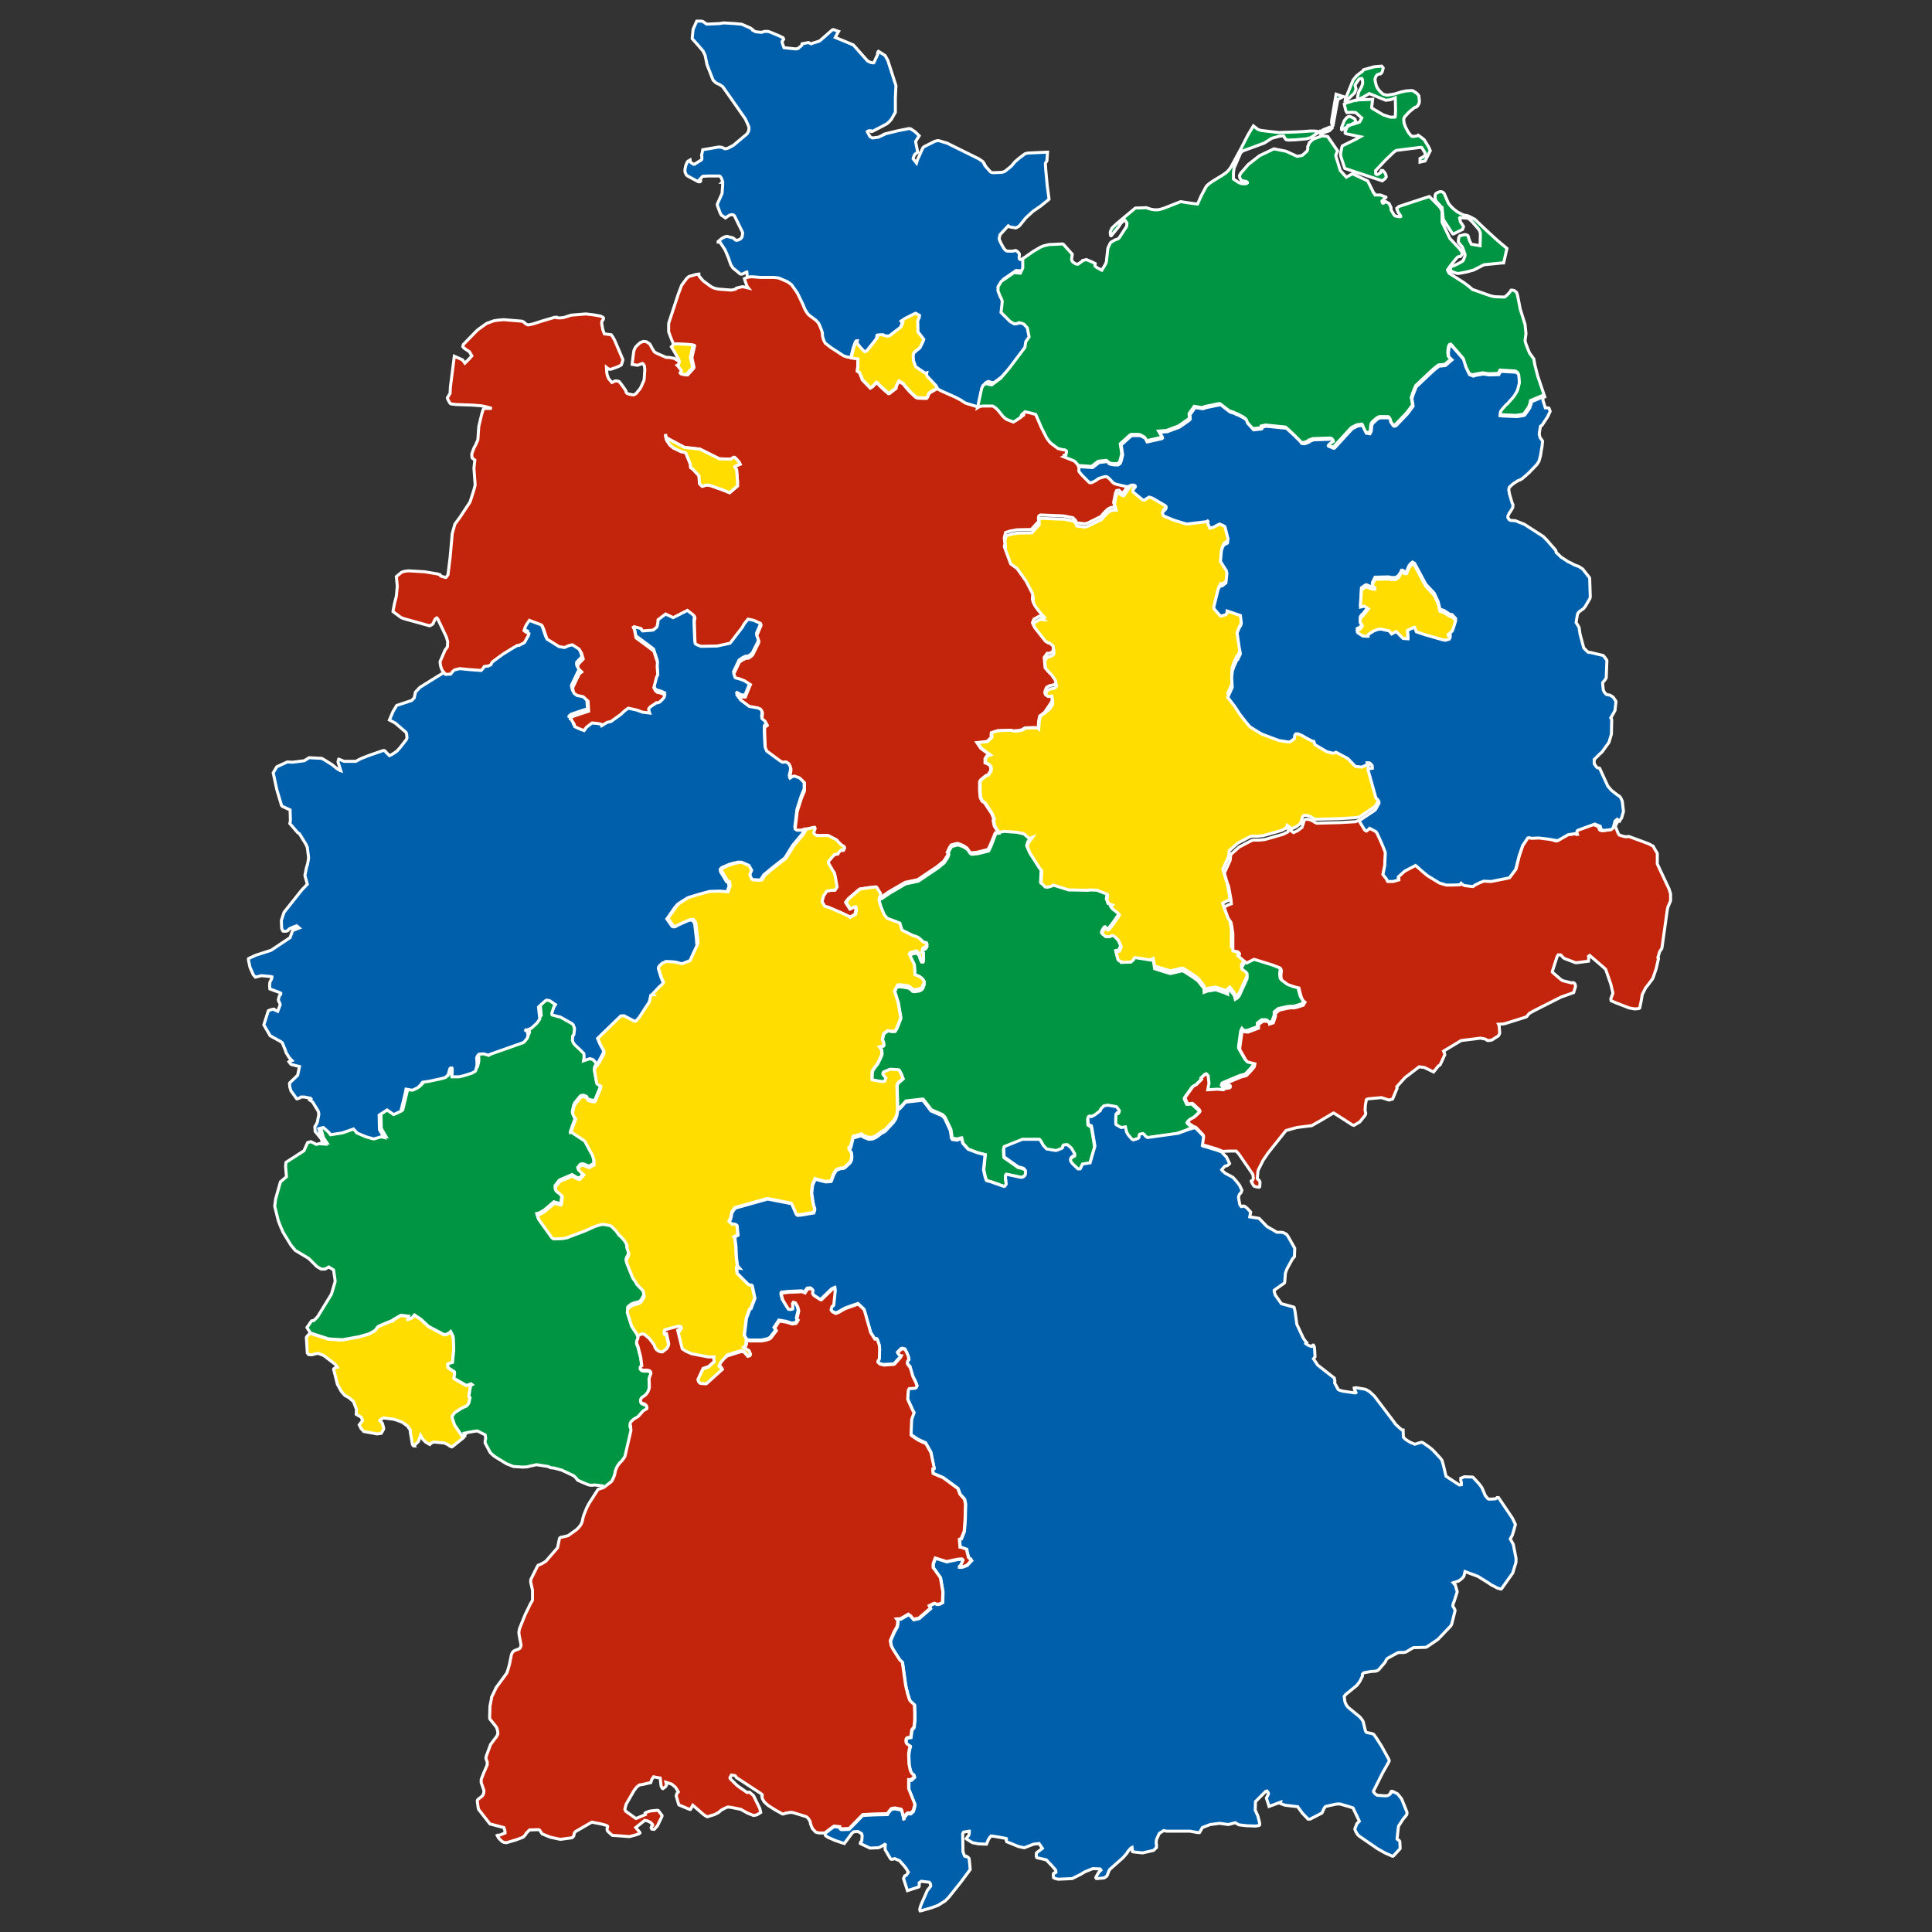 <svg viewBox="0 0 640 640" class="map">

<rect x="0" y="0" width="640" height="640" fill="#333333" stroke="none"/>

<path id="Thüringen" fill="#009542" stroke="#FFFFFF" d="M330.9,275.3l1.5-0.3l2.7,0.2l1.5,0.1l2.3,0.5l0.3,0.2l1.6,1.4l1-0.4
	l-1.3,1.8l-0.4,1.3l1,2.3l1.7,2.6l1.3,2.1l0.8,1l-0.1,1.9l-0.1,2.2l0.6,0.4l0.7,0.8l0.7,0.1l0.6-0.1l0.9-0.3l0.5-0.3l5.1,1.6l0.4,0
	l5.1,0.1l1.1,0l0.6-0.1l2.2,0.1l3.3,1.3l0.2,0.2l0,0.3l-0.2,1.5l0.4,0.8l0,0.3l1.4,0.5l-0.4,0.4l-0.1,0.1l0,0.1l0.4,0.5l0.5,0.5
	l0.2,0.1l0.3,0.2l1,0.9l0.4,0.4l0,0.2l-0.1,0.1l-0.3,0.5l-0.6,0.9l-1.2,1.7l-0.7,0.9l-0.4,0.5l-0.2,0.2l-0.4,0.1l0,0l-0.6-0.7
	l-0.1,0l-0.2,0.1l-0.3,0.4l-0.5,0.8l-0.1,0.6l1.2,1l1.3,0l0.7-0.4l0.2,0l0.7,0.3l1.3,1.3l0.9,2v0.2l-0.4,1l-0.2,0.4l-1,0.2l0.7,2.7
	l0.4,0.3l0.7,0.3l0,0.2l3.1-0.1l0.7-0.6l0.2-0.2l0.3-0.6l0.2-0.1l5,0.8l1.2,0.8l0.2,1l0.1,1.1l0.1,0.4l3.8,1.2l1.4,0.4l2.2-0.5
	l1.6-0.4l0.7,0.2l2.8,1.8l1.7,1.2l0.2,0.2l1.9,2.4l0.1,0.4l0,0.2l0,0.7l0.8-0.3l0.3-0.1l2.6-0.4l0.2,0l2.9,1l0.9,0.4l-0.1-0.6
	l0.2-0.2l0.2-0.2l0.5-0.4l0.1,0.1l1.1,1.4l0.4,0.7l0.2,0.9l0,0l0.5-0.3l0.2-0.1l0.6-0.7l2.5-5.5l0.1-0.2l0-0.8l-0.4-0.5l-0.3-0.2
	l-1-0.8l-0.2-1.3l1.3-2l2.4-1.2l0.1,0l6.1,1.9l2.3,0.8l0.3,0.2l0.2,0.2l0.2,0.7l-0.1,0.5l-0.1,1l0.2,1.4l2,1.5l1.9,0.7l1.9,0.5
	l0.3,1.3l0.5,1.8l0.1,0.2l0.5,0.9l0.2,0.2l0.4,0.3l-0.6,1l-2.2,0.7l-1.1,0.2l-0.4-0.1l-1.5,0.2l-2.6,0.6l-0.2,0.1l-1.2,1l0,1
	l-0.7,2.1l-0.2,0.1l-1,0.3l0-0.1l-0.4-0.6l-0.5-0.2h-1.3l-0.2,0.1l-1.3,1l0,0.1l0,1.1l-3.5,1.3l-1.1-0.1l-0.5-0.6l-0.4,0.8l-0.6,4.3
	l-0.1,0.8l0,0.4l0,0.2l2,3.5l0.6,0.6l2.4,0.6l-0.2,1l-0.9,1.1l-0.1,0.1l-1.6,1.7l-1.5,0.4l-0.1,0l-2.9,1.2l-2.6,1.1l-0.4,0.2
	l-0.2,0.1l-0.2,0.7l1.6,0.5l0.3-0.3l0.5,0l0.1,0l0.2,0.3l-0.1,0.4l-0.1,0.1l-0.2,0.1l-0.7,0.1l-0.3-0.1l-0.9,0.6l-2-0.2l-3.2,0.2
	l0.4-2.2l-0.3-2.5l-0.6-0.6l-0.3,0.1l-0.1,0.1l-1.1,1l0,0.6l-1.8,1.8l-0.2,0.1l-0.6,0.3l-0.3,0.2l-2.5,3.5l-0.1,0.3l0,0.1l0.6,1.4
	l0.2,0.4l0.7,0l0.9-0.1l0.7,0.6l1.6,1.5l0.2,0.4l0,0.2l-0.3,0.4l-1.5,1.4l-1.3,0.7l-0.5,0.4l-0.4,0.6l0.1,0.2l0.4,0.4l1.3,0.9
	l-2.1,1l-3.3,1.2l-10,1.4H380l-0.2-0.1l-0.4-0.4l-0.3-0.4l-0.2-0.2l-0.3-0.1l-1,0.2l-0.1,0.1l-0.1,0.2l-0.1,0.6l0,0.2l-0.4,0.3
	l-1.5,0.5l-0.5-0.2l-1.3-1.5l-0.5-0.9l-0.4-1.7l-1.4,0.2l-1.6-0.9l-0.1-0.1l-0.1-0.4l0-1.7l0.1-1.3l0.4-0.5l0.4,0l0.1-0.1l0.2-0.5
	v-0.1l-0.5-0.7l-0.3-0.4l-0.2-0.2l-2.8-0.5l-1.3,0.2l-0.1,0.1l-0.9,0.9l-0.2,0.6l-1.8,1.4l-1.2,0.6l-0.1-0.1l-0.4-0.1l-0.3,0.1
	l-0.2,0.2l-0.1,0.5v0.2l0.1,1.7l0.6,0.4l0.4,0.1l0.2,0.7l1,6v0.1l-1.6,5.5l-2.5,0.4l-0.7,1.5l-0.1,0.1l-0.7,0l-1.8-1.7l-0.6-0.8
	l0-0.1l-0.1-0.4l0.1-0.5l0.3-0.4l0.3-0.2l0.4-0.3l0.3-0.1l0-0.5l-1.1-1.9l-1.3-1.1l-0.7,0l-0.6,0.1l-0.1,0.1l-0.3,0.9l-0.9,0.4
	l-1.1,0.4l-0.3,0l-2.9-0.5l-1.1-1.2l-0.9-1.6l-0.4-0.4l-0.2,0h-0.1l-5.3,0l-6,2.4l-0.2,0.7l0.1,2.4l0.1,0.3l0.3,0.2l4.4,3.1l0.1,0
	l0.5,0.1l1,0.3l0.5,0.2l0.3,0.4l0,1.1l-0.2,0.5l-0.1,0.1l-0.5,0.4l-0.6,0.1l-0.2,0l-2.3-0.5l-1.9-0.4l-0.5-0.1l-0.2,0.2l-0.1,0.2
	l0,1.4l0.1,0.1l0.1,1.4l-0.4,0.6l-0.1,0.1l-0.2,0l-4.2-1.5l-1.5-0.4l-0.2-0.4l-0.3-0.9l-0.5-2.3l0.3-2.8l0.2-2.2l-2.4-0.6l-3.2-1.2
	l-1.8-2l-0.2-0.9l-0.2-0.8L318,377l-0.7,0.3l-1.5-0.2l-0.1,0l-0.4-0.6l0-0.5l-0.3-1.9L313,370l-0.4-0.4l-0.4-0.4l-3.7-1.6l-1.2-1.6
	l-1.5-1.9l-0.4,0l-5.3,0.6l-1.4,1.6l-0.8,0.8l-0.3,0.1l-0.2,0.1l-0.2-7.7l0.1-0.3l0.3-0.5l0.2-0.2l1.4-1.2l-0.6-1.6l-0.6-1.1
	l-0.2-0.2l-1-0.1l-1.7-0.1l-0.4,0.1l-1.9,0.8l-0.2,0.3l0,0.5l1,1.2l-0.4,1l-0.7,0.2l-0.9-0.1l-2.6-0.5l-0.1-0.7l0.1-2.1l0.2-0.4
	l0.5-0.8l1.1-1.4l1-2.1l0.4-1v-0.3l-0.1-1.2l-0.7-0.9l1.1-0.3l0.2-0.1l0.1-0.1l0-0.4l-0.1-0.8l-0.3-0.6l0-0.4l0.3-1.4l0.1-0.3
	l0.9-0.7l0.4-0.3l1.3,0.2l1.1,0l0.6-0.9l1.3-3.3l0-0.6l-0.8-4.7l-1.2-3.8l0.5-1l0.1-0.2l0.1-0.1l0.2-0.1l0.7-0.1l1.1,0.1l1.8,0.3
	l1,0.6l0.2,0.3l0.2,0.2l0.4,0.1l0.3,0l1.4-0.2l0.2-0.1l0.1,0l0.4-0.2l0.2-0.1l0.4-0.5l-0.1-0.1l0.5-0.9l0.1-0.4l-0.4-0.8l-0.4-0.4
	l-0.2-0.2l-0.7-0.5l-1.4-0.5l-0.2-3.4l-0.5-1l-1.1-2.3l-0.1-0.2l0.4-0.5l2.1-0.5l0.8,0.9l0.3,1.1l0.2,0.4l0,0l0.3,0.6h0.5l0.1-0.2
	l0-0.6l0-1.4l-0.2,0l-0.3-0.4l0-0.2l0.3-1.1l0.3-0.2l0.3-0.1l0.5-0.4l0.3-0.6l-0.2-0.5l-1-0.2l-1-1l-0.5-0.4l-0.7-0.4l-1.3-0.4
	l-3.6-1.8l-0.7-2.3l-1.5-0.6l-2.7-1l-1-1.2l-1.1-2.7l-0.5-1.7l-0.1-0.8l0.2-0.7l0.2,0.1l0.2-0.1l0.4-0.2l2.5-1.7l5.3-3.1l4.2-0.9
	l6.4-4.3l2.1-1.7l0.1-0.1l1.2-1.8l0.1-0.3l0.2-0.6l0-0.1l-0.3-0.2l0.7-1.5l0.6-0.9l1.9-0.5l0.2,0l0.7,0.2l1.2,0.5l0.3,0.2l0.6,0.4
	l0.3,0.2l1,1.4l0.5,0.2l1.9-0.2l3.6-0.9l0.7-1.4l1.7-4.4l0.2,0l0.9-0.1L330.9,275.3z"/>
<path id="Schleswig-Holstein" fill="#005FAB" stroke="#FFFFFF" d="M338.8,85.7l0.7,2.4l-0.8,1.7l-2.1-0.2l-4.2,2.9l-1.1,1.8l0,1.4
	l0.8,2l0.2,0.3l0.3,0.7l0.1,0.4l-0.1,1.2l-0.3,2.5l3,3l1.2,0.7l0.2,0.1l1-0.1l0.3-0.1l0-0.1l0.2-0.1l0.1,0l0.9,0.2l0.7,0.3l1.1,1.2
	l0.6,3l-1.1,1.6l-0.3,1.9l-5.2,6.9l-1.7,2l-0.8,0.9l-0.2,0.3l-3.1,2.3l-1.1-0.2l-0.5-0.2l-0.4,0l-0.8,0.5l-0.5,1l-1.4,6.5l0,0
	l-0.1,0l-0.3,0.2l-0.3,0.1l-0.4,0l-3.3-1l-0.5-0.2l-0.7-0.4l-0.7-0.5l-1.9-1l-4.7-2.1l-1.3-0.7l-0.4-0.8l-3-3.2l-0.2-0.6l0.1-0.5
	l-0.4,0.1l-0.3-0.1l-2.8-1.9l-0.2-0.2l-0.7-1.9l-0.1-1.7l0.2-0.9l0.5-0.5l1.6-1.3l1-2.1l0-0.1l0.2-0.5l-1.3-1.7l-0.6-0.7l-0.1-3.7
	l0.5-1.1l0.1-0.7l-1-0.6l-0.2-0.1l-0.2,0l-3.4,1.7l-1.1,0.7l0.4,0.5l-0.6,1.6l-3.9,3h-0.6l-0.4,0l-0.8-0.2l-0.2-0.2l-1,0l-0.9,0.1
	l-0.1,0.6l0,0.3l-0.3,0.4l-0.3,0.4l-2.8,3.5l-0.6,0.3l-0.4-0.2l-0.8-0.8l-1.4-1.7l-0.1-0.5l0.1-0.4l-0.3,0l-0.2,0.3l-0.6,1.7
	l-0.2,0.7l-0.3,1.2l-0.4,1.8l-1.3-0.1l-1.3-0.4l-4.3-2.8l-1.8-1.4l-0.3-0.5l-0.3-0.7l-0.3-1l-0.1-1.3l-0.1-0.4l-0.3-0.8l-0.6-1.5
	l-0.3-0.5l-0.8-0.9l-1.9-1.4l-0.7-0.6l-0.5-0.7l-0.6-1l-0.6-1.5l-1.5-3.1l-0.4-0.8l-1.9-2.7l-1.4-1l-2.8-1.2l-1.5-0.2l-1.7,0l-2.9,0
	l-2.5-0.2l-0.8,0l-0.7,0.1l-0.2-2.1l-0.1,0l-1.2,0.6l-0.3,0.1l-0.4,0l-0.3-0.1l-0.8-0.7l-1.5-1.2l-0.7-1.1l-0.5-1.4l-0.3-0.9
	l-1.1-2.6l-1.7-2.6l-0.3,0l-0.3,0l0-0.2l1.2-1l0.9-0.5l0.8-0.2l2,0.5l0.4,0.3l0.4,0.4l0.5,0.1l0.7-0.2l0.4-0.2l0.2-0.2l0.2-0.2
	l0.2-0.3l0.1-0.5l0.1-0.5l0-0.2l0-0.2l-0.1-0.3l-2.6-5.3l-0.2-0.2l-0.5-0.2l-0.2,0l-0.8,0.2l-0.3,0.2l-1,0.7l-0.4-0.3l-0.9-0.6
	l-0.1-0.1l-0.4-0.8l-0.8-2.2l-0.1-0.4l0-0.1l0.2-0.5l0.8-1.8l0.5-1.1l0.1-0.3l0.2-2.8l0-0.6v-0.2l-0.2,0l0.1-0.1v-0.2l-0.1-0.5
	l-0.1-0.3l-0.2-0.4l-0.3-0.4l-0.1-0.1l-0.2-0.1l-3,0l-0.6,0l-1.9,0.1l-0.8,0.8l-0.5,0.6l0,0.1l0.4,0.1l0.1,0l0.1-0.1l0,0l0,0.1
	l-0.1,0.1l-0.1,0.1l-0.3,0l-0.3,0l-3.5-1.9l-0.4-0.3l-0.4-0.8l-0.1-0.4l0-0.6l0.2-1.1l0.2-0.6l0.3-0.7l0.2-0.3l0.1-0.1l0.7-0.4
	l0.1,0.7l1,0.7l0.4,0l0.1-0.1l2.1-1.3l0.1-0.1l0.1-0.2v-0.7l0-0.1l-0.1-0.4l0.4-1.9l5.3-0.9l1,0.1l1.1,0.5l0.9-0.2l1-0.5l0.9-0.5
	l4.4-3.7l0.1-0.1l0.5-0.9l0.1-0.9l0-0.3l-0.2-0.6l-1-2.2l-5.1-7.3l-2.4-3.4l-0.9-0.6l-1.4-0.7l-0.9-0.9L236,26l-1.8-4.6l-0.6-3
	l-0.7-1.5l-0.1-0.1l-1.8-2.1l-1.7-1.9l0-0.2l0.3-2.9l1.2-2.7l1.5,0l0.5,0.1l0.3,0.2l1,0.7l4.3-0.2l0.6-0.1l0.6-0.1l0.4,0l3.3,0.2
	l2.2,0.2l0.4,0.1l0.2,0.1l2.5,1.1l0.7,0.5l0,0.2l0.4,0.2l0.6,0.3l0.7,0.1l1.3,0.1l1-0.3l1.1,0l0.3,0.1l0.6,0.2l2.4,1l1.7,0.8
	l0.2,0.5l-0.3,0.4l-0.2,0.3l0,0.3l0.1,0.4l0.5,1.4l3.8,0.4l0.8-0.1l1.2-1l0.1-0.1l0.1-0.5l2.1-0.4l0.9,0.4l1.1-0.4l1.1-0.3l0.7-0.3
	l4.1-3.6l0.4-0.1l1.7,0.6l-0.3,0.5l-0.8,1.5l3.4,1.4l2.6,1.1l4.7,5.3l0.8,0.4l0.7,0.2l0.4,0h0.1l0.1-0.1l1.3-2.8l-0.1-0.2l0.1-0.4
	l0.1-0.2l0.1-0.1l0.8,0.5l1.4,0.9l0.9,1.6l2.7,8.4l-0.1,1.7l-0.1,2.4l0,4.3l0,0.4l-1.3,2.3l-0.2,0.2l-0.5,0.6l-0.8,0.7l-1.3,0.7
	l-2.1,1.1l-1.4,0.7l-0.3,0.1l-0.2-0.1l-0.1-0.2l-0.5,0l-0.3,0.1l-0.2,0.1l-0.1,0.1l0.6,1.1l0.2,0.4l0.3,0.3l0.4,0.2l0.2,0.1l1.6-0.2
	l0.5-0.1l0.2-0.1l1.5-0.7v-0.1l0.6-0.2l4.1-1l3.1-0.6l0.3-0.1l0.4,0l0.4,0.1l1.2,0.8l0.5,0.4l1.1,1.1l-0.4,0.6l-0.8,1.3l0.1,0.5
	l0.6,3l-1,0.8l-0.4,0.9l-0.1,0.5l1.1,1.4l0.3-1l1.8-4l0.4-0.4l3.6-1.8l0.8-0.2l0.4,0l0.5,0.1l0.9,0.3l1.4,0.4l9.9,4.9l0.6,0.3
	l1.2,0.8l0.3,0.3l0.4,0.6l0.2,0.4l-0.1,0l0.1,0.2l1.6,1.8l0.3,0.3l0.2,0.1l0.5,0.1l0.5,0l2.1-0.1l0.3,0l0.4-0.1l0.6-0.2l0.4-0.3
	l1.5-1.2l0.6-0.6l0.9-1.1l1.4-1.2l2-1.5l0.9-0.2l6.5-0.3l-0.2,2.9l-0.4,0.6l-0.1,0.3l0.1,1.8l0.5,5.4l0.6,4.5l0,0.1l-0.1,0.1
	l-2.1,1.7l-0.5,0.4l-2.6,1.8l-2.4,2.2l-2.1,2.6l-0.4,0.3l-0.4,0.2l-0.4,0.2l-1.8-0.3l-0.3-0.1l-0.4-0.3l-2.5,2.7l-0.2,0.2l-0.1,0.3
	l-0.1,0.5l-0.1,0.4l0,0.2l0.1,0.4l0.6,1.3l0.5,0.9l0.3,0.5l0.3,0.4l0.2,0.2l0.4,0.3l0.4,0.1h1.5l0.2,0l0.7-0.2l0.3,0l0.4,0.2
	l0.3,0.3l0.3,0.3l0.2,0.4l0,0.2l-0.1,0.8l0.1,0.6l0.4,0.2l0.2,0L338.8,85.7z"/>
<path id="Sachsen-Anhalt" fill="#FFDD00" stroke="#FFFFFF" d="M373.9,160.5l1.1-0.5l0.2,0l0.4,0l0.2,0l0.2,0.1l0.2,0.1l0.1,0.2
	l0,0.2l-0.1,0.1l-0.7,0.9l0,0.2l0,0.3l0.1,0.2l0.2,0.2l2.8,2.3l0.2,0.1l0.4,0.1l0.2-0.1l0.6-0.4l0.8-0.5l0.1,0l0.4,0.1l0.3,0.1
	l0.3,0.1l0.2,0.1l4.1,2.4l0.2,0.2l0.1,0.2l0,0.2l0,0.2l-0.1,0.2l-0.1,0.2l-0.4,0.4l-0.4,0.4l-0.2,0.3l0,0.2l0.1,0.4l0.2,0.4l0.2,0.2
	l0.3,0.1l2.9,1.2l4.2,1.3l0.2,0l6.6-0.8l0.6-0.5l-0.1,0.1l-0.2,0.5l0,0.5l0.7,1.6l1.3-0.4l0.7-0.4l1.2-0.6l1.2,0.5l0.5,0.3l0.1,0.2
	l1,3.9l-0.2,1.4l-1.2,0.6l-0.5,1l-0.3,0.9l-0.3,3.5l0,0.1l1,1.6l0.9,1.4l0.2,0.7l0,0.5l-0.3,2.9l-1.3,1l-0.3,0l-0.3-0.1l-0.7,1.3
	l-1.4,5.7l0,0.6l0,0l1.5,1.7l0.7,0.8l0.9-0.2l0.9-0.3l0.3-0.4l0-0.1l0.1-0.7l4.4,1.5l0.3,2.6l-0.2,0.7l-0.5,0.8l-0.7,1.7l0.1,1.3
	l0.3,2.3l0.5,2.7l-0.9,1.9l-0.2,0.1l-0.1,0.1l-0.9,2l-0.5,1.4l-0.1,0.4l-0.2,2l0.2,3.2l-1.5,3.3l2.3,3l1.7,2.6l2.1,2.7l1.3,1.5
	l3.7,2.3l5.7,2.2l3.2,0.5l0.6-0.1l1.5-1l0.1-1.1l0.4-0.5l0.7,0l1.6,0.7l0.6,0.4l1.3,0.7l1.4,0.7l0.3,0l0.4,1.1l3.9,2.3l1.9,0.5
	l0.4,0l0.8-0.3l3.9,2.1l2.4,2.5l0.2,0.1l0.1,0l1.9,0.2l1.6-0.7l0.3-0.2l-0.1-0.5l0.7,0l0.3,0.2l0.6,0.6l0.1,0.5l0,0.5l-1.4,0.2
	l0,0.2l0,0.2l2.6,9.3l0.4,0.3l0.2,0.2l0.4,0.8l0,0.4v0.1l-1.1,2l-0.4,0.4l-5.1,3.4l-1.7,0.2l-5.2,0.3h0l-7.6,0.2l-0.7-0.3l-0.1-0.1
	l-0.6-0.4l-0.8-0.3l-0.3-0.1l-0.4-0.1H432l-0.3,0.2l-0.2,0.3l-0.1,0.2l-0.1,0.5l-0.5,1.5l-0.2,0.1l-0.6,0.5l-0.7,0.5l-1.3,0.6
	l-1.6-1.1l-0.3,0.9l-1.6,0.8l-6,1.7l-1.8,0.2l-2,0l-0.5,0.1l-4.2,2.2l-2.8,2.5l-0.2,1.9l-1.9,4.2l0.3,1.1l0.8,2.7l0.1,0.1l0,0.1
	l0.2,0.5l0.8,4.4l0.1,1.3l-1.1,0.4l-1.3,0.7l1.3,3.6l1,1.5l0.3,1.5l0,0.2l0.3,1.9l0,5.8l1.6,0.3l0.2,0.1l0.4,0.5l0,0.3l-0.5,0.4
	l1.8,1.6l1.1,0.8l-1.3,2l0.2,1.3l1,0.8l0.3,0.2l0.4,0.5l0,0.8l-0.1,0.2l-2.5,5.5l-0.6,0.7l-0.2,0.1l-0.5,0.3l0,0l-0.2-0.9l-0.4-0.7
	l-1.1-1.4l-0.1-0.1l-0.5,0.4l-0.2,0.2l-0.2,0.2l0.1,0.6l-0.9-0.4l-2.9-1l-0.2,0l-2.6,0.4l-0.3,0.1l-0.8,0.3l0-0.7l0-0.2l-0.1-0.4
	l-1.9-2.4l-0.2-0.2l-1.7-1.2l-2.8-1.8l-0.7-0.2l-1.6,0.4l-2.2,0.5l-1.4-0.4l-3.8-1.2l-0.1-0.4l-0.2-1.1l-0.2-1L381,318l-5-0.8
	l-0.2,0.1l-0.3,0.6l-0.2,0.2l-0.7,0.6l-3.1,0.1l0-0.2l-0.7-0.3l-0.4-0.3l-0.7-2.7l1.1-0.2l0.2-0.4l0.4-1v-0.2l-0.9-2l-1.3-1.3
	l-0.7-0.3l-0.2,0l-0.7,0.4l-1.3,0l-1.2-1l0.1-0.6l0.5-0.8l0.3-0.4l0.2-0.1l0.1,0l0.6,0.7l0,0l0.4-0.1l0.2-0.2l0.4-0.5l0.7-0.9
	l1.2-1.7l0.6-0.9l0.3-0.5l0.1-0.1l0-0.2l-0.4-0.4l-1-0.9l-0.3-0.2l-0.2-0.1l-0.5-0.5l-0.4-0.5l0-0.1l0.1-0.1l0.4-0.4l-1.4-0.5l0-0.3
	l-0.4-0.8l0.2-1.5l0-0.3l-0.2-0.2l-3.3-1.3l-2.2-0.1l-0.6,0.1l-1.1,0l-5.1-0.1l-0.4,0l-5.1-1.6l-0.5,0.3l-0.9,0.3l-0.6,0.1l-0.7-0.1
	l-0.7-0.8l-0.6-0.4l0.1-2.2l0.1-1.9l-0.8-1l-1.3-2.1l-1.7-2.6l-1-2.3l0.4-1.3l1.3-1.8l-1,0.4l-1.6-1.4l-0.3-0.2l-2.3-0.5l-1.5-0.1
	l-2.7-0.2l-1.5,0.3l-0.3-0.1l0,0l-0.2-0.3l-1-1.6l-0.1-0.3l-0.2-1l-0.1-0.7l0.2-0.4l-0.7-1.8l-2.4-3.6l-0.8-0.5l-0.6-1.2l-0.2-2.3
	l0-2.8l0.1-0.4l0.3-0.4l1.7-1.4l0.3-0.1l0.3,0l0.1-0.1l0.8-1.3l0.1-0.3v-0.6l-0.1-0.5l-0.1-0.2l-0.4-0.5l-0.6-0.3l-0.7-0.3l0-1.3
	l0-0.1l0.6-0.9l1-0.3l-3-2.2l-1.3-1.9l3.4-0.4l1.4-1.4l0-0.1l0-0.2l-0.1-0.4l0.1-0.8l1.5-0.5l0.8-0.2l4-0.1h0.2l0.8,0.2l1.5,0
	l1.1-0.2l0.3-0.1l0.7-0.5l0.4-0.1l2.7-0.1l1.4,0.1l0.1,0.1l0.2-2.5l0.3-1.5l1.6-1.2l1.5-1.2l0.9-1.4l0.1-0.2l0-1.2l-0.1-0.3l0-0.1
	l-0.1,0l-0.7,0.1l-0.4,0l-0.5-0.3l-0.3-0.2l-0.1-0.2l-0.1-0.2l-0.1-0.3l0.1-0.6l0.3-0.8l0.2-0.4l0.3-0.2l0.8-0.4l0.6-0.1l0.9-0.2
	l0.5-0.6l0-0.1l0-0.1l-0.3-0.8l-1.1-1.6l-1.1-1.1l-1.1-1.3l0-0.1l-0.3-3.3l1-1.4l0.4,0.1l0.1,0l0.9-0.4l0.6-0.5l0-0.1l0-1.1l0-0.3
	l-0.5-0.5l-0.6-0.5l-0.2-0.1l-0.3,0l-1-0.6l-3.6-4.6l-0.7-1.5l0.5-1.2l1.8-1l1.4,0.1l-1.5-1.7l-1-1.3l-0.6-1l-0.3-0.6l-0.3-1.1
	l0.1-1.7l0,0l-2.2-4.3l-3-4.2l-2.1-1.5l-2.1-5.7l0.1-0.5l0.1-0.5l-0.2-1.8l0-0.2l0.4-1.7l1.6-0.5l2.1-0.4l4.8-0.1l2.3-2.5l0.2-0.3
	l0-0.1l-0.1-0.4l0-0.6l0.1-0.5l0.3-0.3l0.2-0.1l0.3,0l7.4,0.3l3.1,0.6l0.6,0.6l0.3,0.3l0.1,0.3v0.2l0,0.1l0.1,0.1l0.3,0.1l2.5,0.3
	l0.9-0.3l4.5-2.2l0.1-0.1l0.7-0.9l1.4-1.4l0.9-0.5l1-0.2l0.7,0l-0.6-1.5l0.5-2.6l0.2-0.8l0.3-0.6l0.7-0.1l0.1,0l0.3,0.4l0.5,0.3
	l0.6,0.1l0,0l2-2.9L373.9,160.5L373.9,160.5z"/>
<path id="Sachsen" fill="#C2240C" stroke="#FFFFFF" d="M450.3,271.7l1.9,3.1l0.5,0.3l0.6-0.4l0.3-0.3l0.2-0.2l2.1,1.1l0.4,0.6
	l1.5,3.3l0.9,2.2l0.2,0.5l0.1,0.5l-0.2,4.2l-0.6,2.9l1.2,1.5l0.2,0.5l0.2,0.3l1.8,0l0.4-0.1l1.4-0.4l-0.1-0.9l0-0.1l2.1-1.9l3.6-1.9
	l0.5,0.4l1.8,1.6l1.7,1.4l3.9,2.4l2.3,0.7l0.3,0l1.6,0l2.6-0.1l0.4-0.5l0.3,0.3l0.7,0.4l0.4,0.1l2.5,0.3l0.7-0.5l1.6-0.8l1.3-0.5
	l2.2,0.1l0.3,0l6-1.2l2.1-2.8l1.1-4.4l1.2-3.5l1.7-2.5l0.3-0.1l1,0.2l2.4-0.1l3.2,0.4l2.3,0.8l3.5-2l2.7-0.4l0.3,0.1l-0.1-0.4l0-0.3
	l0.1-0.3l0.3-0.2l5.5-2l1.8,0.7l0.1,0.5l0.3,0.6l0.1,0.1l0.3,0.1l0.4,0.1l2.5-0.3l0.1-0.1l0.4-0.4l0.1-0.2l0.1-0.2l0.5-1.9l0.7-0.6
	l0.8,0.6l-0.8,1.6l0,0.1l1,2.4l0.3,0.4l0.9,0.3l0.7,0.2l0.7,0.1l0.7-0.1l0.2,0l6.5,2.4l0.2,0.1l1.3,0.7l0.1,0.1l0.3,0.6l1,1.7l0,0.3
	l0,3.2l3.9,8.3l0.5,1.6l0,2.3l-0.9,2.1l-0.2,1l-1.6,11.4l-0.2,1.3l-0.7,1l-0.6,2l0.2,0.2l0,0.1l-0.2,0.9l-0.6,2.6l-1,2.9l-0.2,0.4
	l-1.2,1.6l-1.1,1.4l-1.1,2.2l-0.3,1.9l-0.4,1.9l-0.1,0.6l-0.3,0.2l-1.1,0.1l-0.4,0l-1.7-0.3l-4.4-1.7l-1.6-0.7l-0.1-0.6l0.7-1.9
	l-0.7-3l-1.7-4.9l-1.1-1l-4.2-3.6l-0.4,0.3l0.1,0.5l-0.1,1.1l-3.8,0.5l-0.4,0l-0.1,0l-3.7-1.4l-0.1-0.1l-0.2-0.1l-0.8-0.9l-0.2-0.1
	l-0.1,0l-0.6,0l-0.3,0.4l-0.2,0.5l-1.5,4.7l0.1,0.2l2.9,2.5l0.2,0.1l0.4,0.2l2.8,0.7l0.5-0.1l0.3,0.1l0.2,0.2l0.2,0.3l0.1,0.7
	l-0.6,2l-4.2,1.5l-8.9,4.5l-1.6,0.9l-0.9,1.1l-0.5,0.2l-6.7,2.1l-0.6,0.1l-1.5,0.1l0.2,0.4l0.2,2.5l-0.1,0.3l-0.3,0.6l-2,1.3
	l-0.5,0.2l-0.9,0.1l-0.1,0l-0.3-0.1l-0.4-0.3l-0.2-0.1l-1.5-0.3l-0.1,0l-5.6,0.7l-0.8,0.1l-5.8,3.5l0.2,0.4l0.2,0.7l0,0.1l-1.5,3.3
	l-0.7,0.5l-1.5,1.9l-3.1-1.5l-1.7-0.2l-4.7,3.6l-2.7,3l0.1,0.5l-1.5,3.6l-1.2,0.3l-2.5-0.8l-4.4,0.4l-0.5,0.2l-0.1,0.1l0,0.1
	l-0.3,1.7l-0.1,1.6l0.1,0.6l0.1,0.3l0,0.4l0,0l-0.1,0.3l-0.2,0.3l-1.6,2l-0.3,0.2l-1.7,1l-0.6-0.2l-2.3-1.5l-3.3-2.1l-0.5-0.3
	l-0.1,0l-4.2,2.5l-3,1.7l-0.9,0.1l-4,0.5l-3.6,1l-5.9,7.4l-1.7,2.5l-1.5,3l-0.2,0.6l-0.2,2.2l0.1,0.4l0.1,0.1l0.2,0.1l0.2,0.2
	l0.3,0.6l-0.1,1.5l-0.2,0.2H417l-0.6-0.1l-0.8-0.2l-0.2-0.1l-0.1-0.1l-0.6-1l-0.2-0.4l0-0.2l0.4-0.2l0.1-0.1l0.2-0.6l-0.2-1.3
	l-4.6-6.7l-0.9-1l-0.4,0l-1.6,0l-2.2,0.1l-0.3,0.3l-0.4-0.5l-1.6-0.6l-3.6-1.1l-0.9-0.2l-0.3-0.2l0.2-1.4l0.2-1.4l0-0.3l-2-2.1
	l-0.5-0.5l-0.7-0.2l-1.3-0.9l-0.4-0.4l-0.1-0.2l0.3-0.6l0.5-0.4l1.3-0.7l1.5-1.4l0.3-0.4l0-0.2l-0.2-0.4l-1.6-1.5l-0.7-0.6l-0.9,0.1
	l-0.7,0l-0.2-0.4l-0.6-1.4l0-0.1l0.1-0.3l2.5-3.5l0.3-0.2l0.6-0.3l0.2-0.1l1.8-1.8l0-0.6l1.1-1l0.1-0.1l0.3-0.1l0.6,0.6l0.3,2.5
	l-0.4,2.2l3.2-0.2l2,0.2l0.9-0.6l0.3,0.1l0.7-0.1l0.2-0.1l0.1-0.1l0.1-0.4l-0.2-0.3l-0.1,0l-0.5,0l-0.3,0.3L405,360l0.2-0.7l0.2-0.1
	l0.4-0.2l2.6-1.1l2.9-1.2l0.1,0l1.5-0.4l1.6-1.7l0.1-0.1l0.9-1.1l0.2-1l-2.4-0.6l-0.6-0.6l-2-3.5l0-0.2l0-0.4l0.1-0.8l0.6-4.3
	l0.4-0.8l0.5,0.6l1.1,0.1l3.5-1.3l0-1.1l0-0.1l1.3-1l0.2-0.1h1.3l0.5,0.2l0.4,0.6l0,0.1l1-0.3l0.2-0.1l0.7-2.1l0-1l1.2-1l0.2-0.1
	l2.6-0.6l1.5-0.2l0.4,0.1l1.1-0.2l2.2-0.7l0.6-1l-0.4-0.3l-0.2-0.2l-0.5-0.9l-0.1-0.2l-0.5-1.8l-0.3-1.3l-1.9-0.5l-1.9-0.7l-2-1.5
	l-0.2-1.4l0.1-1l0.1-0.5l-0.2-0.7l-0.1-0.2l-0.3-0.2l-2.3-0.9l-6.1-1.9l-0.1,0l-2.4,1.2l-1.1-0.8l-1.8-1.6l0.5-0.4l0-0.3l-0.4-0.5
	l-0.2-0.1l-1.6-0.3l0-5.8l-0.3-1.9l0-0.2l-0.3-1.5l-1-1.5l-1.3-3.6l1.3-0.7l1.1-0.4l-0.1-1.3l-0.8-4.4l-0.2-0.5l0-0.1l-0.1-0.1
	l-0.8-2.7l-0.3-1.1l1.9-4.2l0.2-1.9l2.8-2.5l4.2-2.2l0.5-0.1l2,0l1.8-0.2l6-1.7l1.6-0.8l0.3-0.9l1.6,1.1l1.3-0.6l0.7-0.5l0.6-0.5
	l0.2-0.1l0.5-1.5l0.1-0.5l0.1-0.2l0.2-0.3l0.3-0.2h0.8l0.4,0.1l0.3,0.1l0.8,0.3l0.6,0.4l0.1,0.1l0.7,0.3l7.6-0.2h0l5.2-0.3
	L450.3,271.7z"/>
<path id="Saarland" fill="#FFDD00" stroke="#FFFFFF" d="M102.7,441.6l0.4,0.2l5.6,1.8l1.1,0.1l3.5,0.2l5.6-1l3.4-1l0.5-0.3l1.1-0.6
	l0.1-0.1l0.4-0.4l0.2-0.3l0.5-0.5l0.2-0.2l0.6-0.3l2.4-1l1.5-0.6h0.3l0-0.1l0-0.1l0.1-0.1l2.4-1.4l0.3-0.1l1.6,0.2l0.8,0.1l-0.1,0.2
	l-0.1,0.6l0,0.2l0.1,0l1.3-0.5l0.4-0.4l0.4-0.5l2.1,1.4l2.6,2.4l4.9,2.6l0.6,0.1l0.6-0.2l0.9-0.5l0.3-0.3l0.1,0.2l0.3,0.6l0.4,0.8
	l0,0.2l0.1,0.7l0.1,3.5l-0.4,4.2l-1.3,0.4l-0.3,0.2l0,0.1l0.1,0.8l0.1,0.3l2,1.3l0.1,0.7l-0.2,1.2l0,0.3l4,2.3l0.6-0.1l1-0.4
	l0.4,0.3l-0.5,0.3l-0.6,3.5l0,0.1l0.5,0.3l-0.4,1.8l-0.5,0.7l-0.3,0.3l-0.5,0.2l-1.1,0.5l-2.3,1.5l-0.8,1.1l0,0.1l0,0.5l0.8,2.4
	l0.7,1l1.4,2.1l0.1,0.2l0.2,0.2l0.8,0l-0.4,0.7l-3.5,2.8l-0.3,0.2l-0.6-0.2l-0.8-0.6l-1.2-0.5l-3.3-0.3l-0.4,0.1l-0.5,0.2l-0.5,0.5
	l-0.2-0.1l-0.7-0.4l-0.4-0.2l-1-1l-0.8-1.3l-0.7,2l-1.3,1.3l-0.5,0.2L137,479l-0.2-0.2l-0.2-0.4l-0.5-3l-0.2-1.1l0.1-0.4l-1-1.5
	l-1.8-1.3l-1.9-0.7l-1.1-0.3l-3.2-0.4l-1.1,0.7l-0.1,0.2l0.4,0.3l0.5,0.7l0.4,1.5l0,0.2l-0.1,0.3l-0.7,1.2l-1.4,0.2l-4.4-0.8l-0.9-1
	L119,472l1.1-1.4l-0.4-1.1l-1.7-1l0.1-1.5l0-0.1l-1-2.6l-1.5-1.3l-1.3-0.7l-0.2-0.2l-0.8-0.9l-0.3-0.4l-1.1-2l-0.1-0.1l-1.2-4.8
	l-0.1-0.3l0.1-0.2l0.6-0.4l0.5-0.1l-0.3-0.5l-0.4-0.5l-0.4-0.3l-3.4-2.6l-1.9-0.7l-1.3,0.3l-0.3,0.1l-0.5,0.1l-1-0.1l-0.4-0.5
	l-0.3-5l0-0.2l0.2-0.3L102.7,441.6z"/>
<path id="Rheinland-Pfalz" fill="#009542" stroke="#FFFFFF" d="M197.8,352.3l-0.7,0.8l-0.1,0.3l-0.1,0.4l0,0.7l0.7,3.9l0.1,0.2
	l0.3,0.2l0.9,0.5l0,0.5l-0.3,0.9l-0.6,1.4l-0.2,0.5l-0.6,1.5l-0.2,0.3l-0.6,0.1l-0.9-0.2l-0.8-0.3l-0.4-0.8l-1-0.4l-0.2,0l-0.5,0.1
	l-0.3,0.1l-1.9,2.3l-0.4,0.9l-0.4,1.9l0,0.3l0.4,1l0.6,0.8l-1.4,3.9l-0.2,0.6l0.4,0l4.2,2.8l2.1,3.9l0.2,0.3l0.1,0.1l0.6,1.8
	l0.1,0.3l0,1.5l-1.6,0.9l-1.7-0.7l-0.5-0.1l-0.7,0.2l-0.8,1l0.2,0.4l1.3,1.3l0.3,0.2l0.1,0.1l-1.3,1.5l-0.2,0l-0.8-0.2l-1.5-0.9
	l-3.5,1.5l-0.3,0.1l-0.5,0.3l-1.2,1.6l-0.1,0.1l0,1.1l0.3,0.4l0.4,0.3l0.6,0.5l0.8,0.7l0.1,0.3l-0.3,2.4l-0.2,0.3l-1.8-0.5l-0.3-0.1
	l-3.3,2.8l-1.6,0.9l-0.8,0.2l0.5,1.5l4.3,6l0.4,0.3l0.2,0.1l0.3,0l2.7-0.1l1.6-0.3l0.2-0.1l5.6-2.1l3.3-1.5l2-0.7l0.7-0.1l0.8,0.1
	l1.5,0.3l0.5,0.2l0.9,0.9l0.6,0.6l0.4,0.5l0.6,0.9l1,0.9l0.6,0.7l0.3,0.4l0.4,0.6l0.4,0.9l0,0.8l0.5,1.5l0.1,0.4l0,0.4l-0.1,0.3
	l-0.2,0.5l-0.3,0.5l-0.1,0.3l-0.1,0.4v0.3l0.2,0.6l1.8,4.5l0.2,0.4l0.8,1.1l0.4,0.8l2.2,2.3l0.3,1.9l-0.5,0.8l-0.1,0.2l-0.1,0.2
	l-0.3,0.5l-0.4,0.3l-0.3,0.2l-0.3,0.1l-1.2,0.3l-0.6,0.2l-0.4,0.2l-0.4,0.3l-0.5,0.4l-0.1,0.1l-0.2,0.3L208,434l-0.1,0.8l0.1,0.4
	l1.3,4.1l0.4,0.7l1.3,1.9l0.4,0.9l-0.1,0.9l-0.3,0.6l-0.1,0.4l0,0.3l0,0.3l0.1,0.2l0.3,0.7l0.9,3.5l0.1,0.5l0.3,2.5l-0.2,0.1
	l-0.2,0.2l-0.1,0.2l0,0.3l0.1,0.2l0.1,0.1l0.2,0.2l0.2,0.1l0.5,0.1l0.5,0l0.8,0l0.4,0.1l0.3,0.1l0.3,0.3l0.1,0.3l0,0.3L215,457
	l0.1,1.8l0,0.7l0,0.5l-0.2,0.7l-0.3,0.7l-0.5,0.7l-0.4,0.4l-0.4,0.3L213,463l-0.4,0.4l-0.2,0.3l-0.1,0.3l0,0.2l0,0.3l0.1,0.3
	l0.2,0.2l0.2,0.1l0.8,0.3l0.2,0.1l0.3,0.3l0.2,0.3l0.1,0.4l0,0.3l-0.1,0.2l-1.1,0.6l-1.4,1.6l-0.4,0.4l-1.1,0.7l-0.4,0.3l-0.4,0.4
	l-0.3,0.3l-0.2,0.4l-0.1,0.5l0,0.6l0,0h0.1l0.1,0l0.1,1.4l-1.9,8.2l-0.1,0.4l-0.4,0.6l-0.5,0.7l0,0l-0.8,0.8l-0.6,0.8l-0.3,0.5
	L204,487l-0.2,0.7l-0.2,1.1l-0.1,0.2l-0.1,0.3l-0.3,0.7l-0.2,0.4l-0.2,0.4l-0.3,0.3l-0.9,0.7l-1.3,1L200,493l-0.2-0.5l-0.1-0.2
	l-0.1-0.1l-2.8-0.3l-0.3,0.1l-0.8,0l-0.7-0.1l-2.4-1l-1.3-0.6l-0.1-0.2l-0.5-0.6l-0.6-0.6l-4-1.9l-2.6-0.7l-1.1-0.1l-0.8-0.4
	l-3.9-0.6l-2.7,0.6l-0.2,0.1l-1.6,0.1l-3.1-0.2l-2.3-0.9l-3.6-2.2l-0.7-0.5l-1.1-1l-1.7-3.2l0-0.6l0.2-1l-0.2-1.1l-2.6-1.3l-1.9,0.3
	l-1.6,0.3l-0.9,0.2l0,0.4l0,0.2l0.1,0.2l-0.8,0l-0.2-0.2l-0.1-0.2l-1.4-2.1l-0.7-1l-0.8-2.4l0-0.5l0-0.1l0.8-1.1l2.3-1.5l1.1-0.5
	l0.5-0.2l0.3-0.3l0.5-0.7l0.4-1.8l-0.4-0.4l0-0.1l0.6-3.5l0.5-0.3l-0.4-0.3l-1,0.4l-0.6,0.1l-4-2.3l0-0.3l0.2-1.2l-0.1-0.7l-2-1.3
	l-0.1-0.3l-0.1-0.8l0-0.1l0.3-0.2l1.3-0.4l0.4-4.2l-0.1-3.5l-0.1-0.7l0-0.2l-0.4-0.8l-0.3-0.6l-0.1-0.2l-0.3,0.3l-0.9,0.5l-0.6,0.2
	l-0.6-0.1l-4.9-2.6l-2.6-2.4l-2.1-1.4l-0.4,0.5l-0.4,0.4l-1.3,0.5l-0.1,0l0-0.2l0.1-0.6l0.1-0.2l-0.8-0.1l-1.6-0.2l-0.3,0.1
	l-2.4,1.4l-0.1,0.1l0,0.1l0,0.1h-0.3l-1.5,0.6l-2.4,1l-0.6,0.3l-0.2,0.2l-0.4,0.5l-0.2,0.3l-0.4,0.4l-0.1,0.1l-1.1,0.6l-0.5,0.3
	l-3.4,1l-5.6,1l-3.5-0.2l-1.1-0.1l-5.6-1.8l-0.4-0.2l-1.1-1.7v-0.1l0.1-0.1l1.1-1.6l0.3-0.4l0.2-0.1l0.4,0l0.2-0.1l0.2-0.2l1-1
	l4.6-7.5l1.2-4.1l0-0.5l-0.5-3.4l-1.6-1l-1.2,0.7l-1.2,0l-0.1,0l-1.4-0.8l-0.2-0.2l-2.5-2.5l-4.5-2.7l-1.4-1.7l-2.7-4.4l-0.3-0.8
	l-0.3-0.6l-0.9-2.3l-1.2-4.8l0.3-2.4l1.6-5.7l2-1.7l-0.3-3.4l0.1-1.1l0-0.1l0.1-0.2l5.9-3.8l0.3-0.7l0.9-2l0.3-0.1l0.8-0.2l1.8,0.9
	l2.3-0.6l1.2,0.1l-0.6-0.9l-0.4-0.6l-0.2-0.4l-0.6-2.1l-0.3-1.1l1.5-0.4l1.7,1.5l0.1,0.1l0.6,0.8l3.9-0.6l3.7-1.3l1,1.1l0.1,0.2
	l3.1,1.3l2.5,0.7l2.4-0.7l0.6,0.1l0.4,0.1l-0.7-1.2l-0.8-1.4l-0.1-4.8l2.6-1.7l0.3,0.2l1.9,1.3l0.5-0.2l1.9-0.9l1.5-6.2l0.2-1.1
	l1.7,0.3l0.6,0l1.4-0.7l0.2-0.1l0.9-0.9l0.7-0.9l2.1-0.3l4.2-1l1.3-0.4l0.8-0.8l0.1-0.1l0.3-1.2l0.1-0.4l0.2-0.5l0.2-0.1l0.4,0
	l0.1,0.2v0.4l-0.1,1.2l0,0.3l2.4,0l1.3-0.3l0.7-0.2l2.2-0.7l1.1-0.6l0.2-0.3l0.4-1.7l0-1.3l-0.1-1.2l0.4-0.8l0.4-0.4l1.5-0.1
	l1.7,0.5l0.2-0.2l0.7-0.3l10.4-3.7l0.4-0.3l0.9-1.1l0.3-0.7l-0.1-1.3l-0.2-0.3l-0.8-0.6l0.5,0.1h0.3l1.2-0.5l0.1,0l1.9-1.7l1-1.4
	l-0.4-4l0.4-0.4l1.9-1.7l0.4-0.2l1,0.2l1.9,1.3l-0.4,0.6l-0.3,0.7l-0.4,1.2l-0.1,0.3l0,0.2l0.1,0.4l1.8,0.5l0.9,0.2l3.9,2.2l0.2,0.2
	l0.2,0.2l0.4,1.1l0,0.4l-0.2,1.7l-0.1,0.2l-0.3,0.3l0,0.5l-0.1,0.7l0.2,0.8l0.2,0.4l0.5,0.6l0.2,0.2l1.2,1.1l1.2,1.2l0.3,0.3
	l0.1,1.2l-0.2,1.2l2.1-0.7l1,0.3l0.5,0.5L197.8,352.3z"/>
<path id="Nordrhein-Westfalen" fill="#005FAB" stroke="#FFFFFF" d="M266.7,274.6l-1,1.7l-3.1,3.7l-2.6,4.2l-3.6,2.8l-3.4,2.8
	l-0.5,0.8l-0.5,0.8l-0.5,0.1l-2.2-0.1l-0.5-0.2l-0.2-0.1l-0.1-0.2l-0.5-1.3l0.6-1.4l-0.9-1.6l-2.3-1l-0.9,0l-1.8,0.4l-1.3,0.4
	l-2.3,1l-0.5,0.5v0.4l0.1,0.5l2,3.3l0.4,0.1l0.2,0.1l0,0.2l0.2,1.1l-0.7,2l-0.1,0l-2.7-0.2l-3.3,0.1l-3,0.8l-4,1.2l-2.4,1.5
	l-0.9,0.6l-0.9,1.1l-2.1,3l-0.5,0.7l1.6,2.3l0.2,0.2l0.2,0.1l0.6,0l0.1,0l0.8-0.5l3.6-1.6l0.6-0.1l0.7,0l0.7,0.9l0.1,0.2l0.6,5.1
	l0.1,1.6L231,313l-0.2,0.5l-2.3,5l-2.5,1l-0.3,0l-0.9-0.2l-0.6-0.2l-1.4-0.2l-2.2-0.1l-0.1,0.1l-1,0.4l-0.1,0.1l-0.6,0.5l-0.4,0.4
	l-0.3,0.5v0.2l0.1,0.2l0.8,2.6l0.5,1.2l0.3,0.7l-0.4,0.6l-0.3,0.3l-0.8,0.7l-1.1,1.2l-0.7,0.7l-0.1,0.1l0,0.2l0.2,0.3l-0.1-0.1
	l-0.5,0l-0.1,0l-0.3,0.2l0,0.1l-0.5,2.1l-3.4,5.2l-0.9,1l-0.1,0.1l-0.4,0.1l-0.1,0l-3.3-1.7l-0.2-0.1l-0.8,0l-0.2,0l-0.2,0.1
	L198,344l0.3,0.8l0.3,0.7l0.6,1.2l0.6,0.9l0.1,0.8l0,0.3l-1.6,3l-0.6,0.8l-0.8-1l-0.5-0.5l-1-0.3l-2.1,0.7l0.2-1.2l-0.1-1.2
	l-0.3-0.3l-1.2-1.2l-1.2-1.1l-0.2-0.2l-0.5-0.6l-0.2-0.4l-0.2-0.8l0.1-0.7l0-0.5l0.3-0.3l0.1-0.2l0.2-1.7l0-0.4l-0.4-1.1l-0.2-0.2
	l-0.2-0.2l-3.9-2.2l-0.9-0.2l-1.8-0.5l-0.1-0.4l0-0.2l0.1-0.3l0.4-1.2l0.3-0.7l0.4-0.6l-1.9-1.3l-1-0.2l-0.4,0.2l-1.9,1.7l-0.4,0.4
	l0.4,4l-1,1.4l-1.9,1.7l-0.1,0l-1.2,0.5h-0.3l-0.5-0.1l0.8,0.6l0.2,0.3l0.1,1.3l-0.3,0.7l-0.9,1.1l-0.4,0.3l-10.5,3.7l-0.7,0.3
	l-0.2,0.2l-1.7-0.5l-1.5,0.1l-0.4,0.4l-0.4,0.8l0.1,1.2l0,1.3l-0.4,1.7l-0.2,0.3l-1.1,0.6l-2.2,0.7l-0.7,0.2l-1.3,0.3l-2.4,0l0-0.3
	l0.1-1.2V354l-0.1-0.2l-0.4,0l-0.2,0.1l-0.2,0.5l-0.1,0.4l-0.3,1.2l-0.1,0.1l-0.8,0.8l-1.3,0.4l-4.2,0.9l-2.1,0.3l-0.7,0.9l-0.9,0.9
	l-0.2,0.1l-1.4,0.7l-0.6,0l-1.7-0.3l-0.2,1.1l-1.5,6.2l-1.9,0.9l-0.5,0.2l-1.9-1.3l-0.3-0.2l-2.6,1.7l0.1,4.8l0.8,1.4l0.7,1.2
	l-0.4-0.1l-0.6-0.1l-2.4,0.7l-2.5-0.7l-3.1-1.3l-0.1-0.2l-1-1.1l-3.7,1.3l-3.9,0.6l-0.6-0.8l-0.1-0.1l-1.7-1.5l-1.5,0.4l0.3,1.1
	l0.6,2.1l0.2,0.4l0.4,0.6l0.6,0.9l-1.2-0.1l0.2-1l0-0.1l-0.4-0.7l-1.9-2.3l-0.1-1.6l0.5-0.8l0.3-0.6l0.4-2l0.1-0.6l-0.1-0.9
	l-0.2-0.4l-1.4-2.3l-0.4-0.6l-0.9-0.6L103,364l-0.2-0.2l-2-0.4l-1,0l-0.1,0l-0.4,0.3l-0.8,0.3l-0.1,0l-0.1,0l-1.6-2.2l-0.3-0.4
	l-0.4-1.3l-0.1-1.2l0.1-0.2l2.6-2.5l0.6-2.9l-2.8-0.7l-0.7-0.9l0.1-0.1l0.9-0.3l-0.6-0.6l-0.4-0.5l-0.8-1.3l-0.2-0.4l-0.1-0.4
	l-1.1-2.7l-0.3-0.2l-0.1-0.1l-3.6-2l-2.1-3.6l1.3-4.1l0.2-0.6l0.8-0.3l0.8-0.2l0.3,0l0.1,0.2L92,335l0.8-2.1l-0.1-0.6l-0.2-0.3
	l-0.2-0.4l-0.1-0.4l0.3-1.2l0.1-0.2l0.3-0.3l0.1-0.2l0-0.3l-0.6-0.3l-1.1-0.4l-1.9-0.7l-0.1-1.1l0.1-1.1l0.5-1l0.2-0.7l0-0.1
	l-0.4-0.1l-3.1-0.3l-2,0.5l-0.7-0.8l-1.1-2.5l-0.5-2.4l0-0.4l0.1-0.1l2.4-1.1l5-1.6l6.3-4.2l0.8-2.3l1.9-0.8l0.3-0.1l-0.8-0.7
	l-0.9,0.3l-1.4,0.6l-0.4,0.3l-0.1,0.2l-0.2,0.2l-0.3,0.1l-0.3,0.1l-0.4,0l-0.2,0l-0.4-0.1l-0.4-0.9l-0.1-2.6l0.9-2.7l5.8-7.3l1.9-2
	l-0.8-2.9l0.5-2.5l0.4-1.3l0.3-1.8l0-0.5l-0.4-3.2l-0.5-1.1l-2.1-3.4l-0.6-0.4l-2.6-3l0.2-0.9l-0.1-3.6l-2.6-1.2l-0.3-0.4l0-0.1
	l-1.5-5l-1.2-5.6l1.2-2l3.5-1.6l1.7,0.1l3.9-0.5l1.6-1l3.9,0.2l0.2,0l0.6,0.3l0.5,0.3l2.4,1.5l1.6,1.3l1,0.6l0.3,0.1l-0.9-2.8l0-0.3
	l0.2-0.7l0.1,0l1.7,0.7l3.9,0l0.7-0.4l1.2-0.6l2.3-0.9l4.6-1.6l0.5-0.1l0.4,0.2l0.3,0.4l1.1,1.1l0,0l0.5-0.2l1-0.6l1-0.7l1-1.1
	l2.1-2.7l0.2-0.5l0-0.2l-0.1-1.1l-0.2-0.6l-3.6-3.1l-1.9-1l1.2-2.8l1.2-2l4.5-1.5l0.4-0.1l0.6-0.6l0.3-0.3l0.3-1.3l0.1-0.6l1.5-1.6
	l6.1-3.8l2-1.2l1.7-0.1l0.6-0.8l0.2-0.2l0.5-0.4l1.7-0.4l2.1,0.2l1,0.1l4,0.2l0.7-0.8l0.3-0.5l0.6-0.1l0.8-0.1l0.8-0.4l0.2-0.4
	l0.3-0.5l0.5-0.4l3-2.2l3.4-2.1l1.4-0.8l0.2,0l0.3,0l1.8-0.9l1.4-2.5l0.1-0.5l-1.1-0.6l-0.5-0.4l0.4-1.2l0.3-0.6l0.5-0.8l0.6-0.8
	l0.2,0.1l3.7,1.4l0.1,0.1l0.2,0.2l0.4,0.9l1.2,3.5l4,2.5l1.8,0.3l1.1-0.5l0.2-0.1l1.3-0.3l2.2,1.4l0.8,1.3l0.6,2l-1.7,1.8l-0.1,0.3
	l0,0.4l0.1,0.5l0.1,0.2l1.1,1.1l-0.8,0.6l-2.2,4.6l0,0.1l0.1,0.6l0.2,0.8l0.2,0.4l1,0.7l0.1,0l1.9,0.4l1.6,1.5l0.2,3.3l-2.5,0.8
	l-2.9,1l-0.7,0.6l0,0.1h0.2l1.1,1.8l0.2,0.8l0.8,0.4l1.4,0.6l0.9,0.3l0.5-0.7l0.3-0.4l1.8-1.4l0.1,0l1.2,0.1l0.8,0.1l0.9,0.2
	l0.2,0.5l1.8-1.1l1.3-0.3l3.2-2.3l1.4-1.3l1.1-0.8l0.5,0.1l2.3,0.5l1.9,0.7l2.4,0.3l-0.2-0.6l-0.1-0.5l0-0.3l0.3-0.4l0.3-0.3
	l1.8-1.2l0.1-0.1l0.5,0l0.3-0.1l0.4-0.2l0.2-0.2l0.8-0.8l0.4-0.5l0.5-0.7l-1-0.5l-1-0.3l-0.3,0l-0.2-0.1l-0.6-0.5l-0.4-0.8l-0.1-0.2
	l0.9-3.5l0.4-0.8l-0.2-2.7l0.1-1.4l-1.2-3.7l-1.7-1.3l-4.2-3.1l-0.5-2.6l-0.4-0.9l0.3-0.2l0.3,0.1l1.9,0.5l0.2,0.2l0,0.2l0.4,0.4
	l2.7-0.2l0.8-0.1l1.2-1l0.1-0.3l0.2-1l0.1-1.1l2.5-1.9l2.5,1.2l4.7-2.4l1.7,1.3l0.6,0.6l0.2,0.5l0,0.2l-0.2,1.1l0.2,6.1l0.1,1.2
	l0.4,0.3l1.5,0.6l5.4-0.1l4.1-0.9l0.2-0.1l2.3-3l1.7-2.2l0.6-1.1l1.3-1.6l1.9,0.4l2.2,1l0.2,0.5l0,0.2l-1.4,3.3l0.7,1.9l-0.1,0.6
	l-0.2,0.4l-1.2,2.4l-0.6,1.2l-0.1,0.1l-0.6,0.5l-0.6,0.4l-1,0.1l-0.8,0.4l-0.8,0.5l-0.5,0.4l-1.8,3.8l0.4,1.2l0.1,0.1l0.2,0.1
	l1.2,0.3l1.6,0.6l2,1.3l-0.1,0.2l-1.6,3.9l-1.2,0l-1.8-1l1.5,2l2.8,2.1l2.8,0.5l0.7,0.3l0.2,0.1l0.4,0.5l0.3,0.8l-0.2,1.8l1.1,1
	l0.7,1.3l-0.1,0.1l-0.4,0.2l-0.4,0.5l0,0.2l0,1.4l0.2,4.9l0.5,1.2l4.5,3.3l0.7,0.4l0.8-0.1l0.1,0l0.3,0l0.8,0.5l0.1,0.1l0.4,0.7
	l0.3,1l0,0.5l-0.1,0.8l-0.4,1.9l-0.2,0.1l0.8-0.5l0.3-0.2l0.5-0.2l0.2,0l0.4,0.1l1.2,0.4l0.4,0.3l1.4,1.4l0,2.7l-1,2.4l-1.4,4.4
	l-0.7,5.8l0.4,0.3l0.2,0.1h0.2l1.3,0l0.1,0l0.4-0.2l0.1,0l0.5-0.2l0.2,0L266.7,274.6z"/>
<path id="Niedersachsen" fill="#C2240C" stroke="#FFFFFF" d="M223.1,114l-0.7-1.7l-0.9-2.4l0-1.6v-1l0.1-0.5l3-9.1l0.4-1.1l0.8-2.1
	l1.7-2.3l0.7-0.6l1.4-0.4l1-0.3l0.9-0.1l0,0.4l0.1,0.2l0.1,0.2l1.2,1.4l2.3,1.7l0.8,0.5l0.5,0.2l0.6,0.2l1.2,0.2l4,0.3l1.3-0.3
	l0.2-0.1l0.1-0.1l0-0.1l0.2-0.1l1.7-0.4l0.4,0l1.7,0.4l-0.4-0.5l-0.6-1.6l-0.3-1l0.6-0.3l0.7-0.2l0.7-0.1l0.8,0l2.5,0.2l2.9,0l1.7,0
	l1.5,0.2l2.8,1.2l1.4,1l1.9,2.7l0.4,0.8l1.5,3.1l0.6,1.5l0.6,1l0.5,0.7l0.7,0.6l1.9,1.4l0.8,0.9l0.3,0.5l0.6,1.5l0.3,0.8l0.1,0.4
	l0.1,1.3l0.3,1l0.3,0.7l0.3,0.5l1.8,1.4l4.3,2.8l1.3,0.4l1.3,0.1l2.1,0.3v2.3l-0.2,1.8l0.7,0.7l0.8,1.8l0.1,0.5l2.7,2.8l0.2-0.1
	l0.7-0.5l1-1.1l0.2-0.1l0.3,0.2l0.6,0.7l1.7,1.6l1.3,1.1l0.3,0l2.2-1.7l0.1-0.7l0.5-1l0.4-0.6l1.4,0.8l0.4,0.5l0.3,0.4l1.4,1.6
	l2,1.9l0.4,0.2l0.3,0.1l2.6,0.1l0.3,0l0.1-0.1l0.2-0.2l0.5-1.2l0.2-0.2l0.2-0.2l0.3-0.2l1.8-1l0.2-0.1l0.1,0l1.3,0.7l4.7,2.1l1.9,1
	l0.7,0.5l0.7,0.4l0.5,0.2l3.3,1l0.4,0l0.3-0.1l0.3-0.2l0.1,0l0,0l0.5-0.3l0.5-0.2l0.8-0.1l3.2,0l0.2,0.1l0.2,0.1l0.8,0.6l0.5,0.5
	l1,1.2l0.4,0.5l0.3,0.4l0.9,0.8l0.5,0.3l2.1,0.8l0.7-0.4l0.9-0.6l0.9-0.6l0-0.2l0-0.1l0.3-0.6l1.1-0.9l2.1,0.5l1.4,0.4l1.9,4.4
	l1.8,3.5l0.9,1.2l0.5,0.5l2.3,1.7l0.9,0.2l0.7,0.2l0.4,0l0.6,0.3l0.1,0.2l0,0.3l-0.2,0.7l-0.1,0.2l-0.4,0.4l-0.4,0.2l2.8,1.1
	l0.5,0.2l0.5,0.3l0.7,0.8l0.2,0.2l0.1,0.3l0,1.2l0,0.3l0.1,0.2l0.9,1.1l2.4,2.4l0.2,0.1l0.2,0l0.4,0l1.4-0.7l0.8-0.6l0.2-0.1
	l0.3-0.1l1.6-0.5l0.3,0l0.4,0l0.3,0.2l0.3,0.2l0.6,0.6l0.9,1l0.4,0.3l0.5,0.2l3.5,0.8l0.5,0l0.1,0.1l0,0.1l-2,2.9l0,0l-0.6-0.1
	l-0.5-0.3l-0.3-0.4l-0.1,0l-0.7,0.1l-0.3,0.6l-0.2,0.8l-0.5,2.6l0.6,1.5l-0.7,0l-1,0.2l-0.9,0.5l-1.4,1.4l-0.7,0.9l-0.1,0.1
	l-4.5,2.2l-0.9,0.2l-2.5-0.3l-0.3-0.1l-0.1-0.1l0-0.1v-0.2l-0.1-0.3l-0.3-0.3l-0.6-0.6l-3.1-0.6l-7.4-0.3l-0.3,0l-0.2,0.1l-0.3,0.3
	l-0.1,0.5l0,0.6l0.1,0.4l0,0.1l-0.2,0.3l-2.3,2.5l-4.8,0.1l-2.1,0.4l-1.6,0.5l-0.4,1.7l0,0.2l0.2,1.8l-0.1,0.5l-0.1,0.5l2.1,5.7
	l2.1,1.5l3,4.2l2.2,4.3l0,0l-0.1,1.7l0.3,1.1l0.3,0.6l0.6,1l1,1.3l1.5,1.7l-1.4-0.1l-1.8,1l-0.5,1.2l0.7,1.5l3.6,4.6l1,0.6l0.3,0
	l0.2,0.1l0.6,0.5l0.5,0.5l0,0.3l0,1.1l0,0.1l-0.6,0.5l-0.9,0.4l-0.1,0l-0.4-0.1l-1,1.4l0.3,3.3l0,0.1l1.1,1.3l1.1,1.1l1.1,1.6
	l0.3,0.8l0,0.1l0,0.1l-0.5,0.6l-0.9,0.2l-0.6,0.1l-0.8,0.4l-0.3,0.2l-0.2,0.4l-0.3,0.8l-0.1,0.6l0.1,0.3l0.1,0.2l0.1,0.2l0.3,0.2
	l0.5,0.3l0.4,0l0.7-0.1l0.1,0l0,0.1l0.1,0.3l0,1.2l-0.1,0.2l-0.9,1.4L346,236l-1.6,1.2l-0.3,1.5l-0.2,2.5l-0.1-0.1l-1.4-0.1
	l-2.7,0.1l-0.4,0.1l-0.7,0.5l-0.3,0.1l-1.1,0.2l-1.5,0.1l-0.8-0.2h-0.2l-4,0.1l-0.8,0.2l-1.5,0.5l-0.1,0.8l0.1,0.4l0,0.2l0,0.1
	l-1.4,1.4l-3.4,0.4l1.3,1.9l3,2.2l-1,0.3l-0.6,0.9l0,0.1l0,1.3l0.7,0.3l0.6,0.3l0.4,0.5l0.1,0.2l0.1,0.5v0.6l-0.1,0.3l-0.8,1.3
	l-0.1,0.1l-0.3,0l-0.3,0.1l-1.7,1.4l-0.3,0.4l-0.1,0.4l0,2.8l0.2,2.3l0.6,1.2l0.8,0.5l2.4,3.6l0.7,1.8l-0.2,0.4l0.1,0.7l0.2,1
	l0.1,0.3l1,1.6l0.2,0.3l0,0l0.3,0.1l-0.1,0.1l-0.9,0.1l-0.2,0L328,280l-0.7,1.4l-3.6,0.9l-1.9,0.2l-0.5-0.2l-1-1.4l-0.3-0.2
	l-0.6-0.4l-0.3-0.2l-1.2-0.5l-0.7-0.2l-0.2,0l-1.9,0.5l-0.6,0.9l-0.7,1.5l0.3,0.2l0,0.1l-0.2,0.6l-0.1,0.3l-1.2,1.8l-0.1,0.1
	l-2.1,1.7l-6.4,4.3l-4.2,0.9l-5.3,3.1l-2.5,1.7l-0.4,0.1l-0.2,0.1l-0.2-0.1l0.3-0.2l0-0.1l0-0.9l-0.3-0.5l-1-1.6l-0.2-0.1l-2.5,0.3
	l-2.6,0.4l-0.1,0l-0.3,0.2l-3.5,3l-0.9,1.2l1.4,2.2l1.4-0.7l0.4,0l0.1,0.1l0.1,1.1l-0.1,0.4l-0.2,0.9l-1.9,1l-0.1-0.2l-2.7-1.3
	l-4.2-1.8l-1.4-0.4l-0.5-0.9l-0.4-0.6l0.1-0.3l0.4-1.6l0.2-0.3l0.9-1.3l0.4-0.1l1.3-0.2l1,0l0.6-0.9l0.1-0.2l-0.6-3.4l-0.3-1.3
	l-0.4-0.5l-1.6-2.8l0-0.1l0-0.1l0.1-0.3l1.9-2.2l1.2-0.2l0.1-0.3l0.5-0.6l0.6-0.5l0.5,0.2h0.1l0.1-0.1l0.3-0.7l-0.1-0.3l-0.1-0.2
	l-0.7-0.4l-0.6-0.5l-1.1-1.2l-0.1-0.1l-2.7-1.4l-0.8,0l-2.5,0l-0.6-0.1l-0.6-0.4l-0.2-0.3l0-0.3l0.2-0.7l0.2-0.4l0-0.3l-0.1-0.2
	l-0.2,0l-2.6,0.6l-0.1-0.1l-0.2,0l-0.5,0.2l-0.1,0l-0.4,0.2l-0.1,0l-1.3,0h-0.2l-0.2-0.1l-0.4-0.3l0.7-5.8l1.4-4.4l1-2.4l0-2.7
	l-1.4-1.4l-0.4-0.3l-1.2-0.4l-0.4-0.1l-0.2,0l-0.5,0.2l-0.3,0.2l-0.8,0.5l0.2-0.1l0.4-1.9l0.1-0.8l0-0.5l-0.3-1l-0.4-0.7l-0.1-0.1
	l-0.8-0.5l-0.3,0l-0.1,0l-0.8,0.1l-0.7-0.4l-4.5-3.3l-0.5-1.2l-0.2-4.9l0-1.4l0-0.2l0.4-0.5l0.4-0.2l0.1-0.1l-0.7-1.3l-1.1-1
	l0.2-1.8l-0.3-0.8l-0.4-0.5l-0.2-0.1l-0.7-0.3l-2.8-0.5l-2.8-2.1l-1.5-2l1.8,1l1.2,0l1.6-3.9l0.1-0.2l-2-1.3l-1.6-0.6l-1.2-0.3
	l-0.2-0.1l-0.1-0.1l-0.4-1.2l1.8-3.8l0.5-0.4l0.8-0.5l0.8-0.4l1-0.1l0.6-0.4l0.6-0.5l0.1-0.1l0.6-1.2l1.2-2.4l0.2-0.4l0.1-0.6
	l-0.7-1.9l1.4-3.3l0-0.2l-0.2-0.5l-2.2-1l-1.9-0.4l-1.3,1.6l-0.6,1.1l-1.7,2.2l-2.3,3l-0.2,0.1l-4.1,0.9l-5.4,0.1l-1.5-0.6l-0.4-0.3
	l-0.1-1.2l-0.2-6.1l0.2-1.1l0-0.2l-0.2-0.5l-0.6-0.6l-1.7-1.3l-4.7,2.4l-2.5-1.2l-2.5,1.9l-0.1,1.1l-0.2,1l-0.1,0.3l-1.2,1l-0.8,0.1
	l-2.7,0.2l-0.4-0.4l0-0.2l-0.2-0.2l-1.9-0.5l-0.3-0.1l-0.3,0.2l0.4,0.9l0.5,2.6l4.2,3.1l1.7,1.3l1.2,3.7l-0.1,1.4l0.2,2.7l-0.4,0.8
	l-0.9,3.5l0.1,0.2l0.4,0.8l0.6,0.5l0.2,0.1l0.3,0l1,0.3l1,0.5L220,231l-0.4,0.5l-0.8,0.8l-0.2,0.2l-0.4,0.2l-0.3,0.1l-0.5,0
	l-0.1,0.1l-1.8,1.2l-0.3,0.3l-0.3,0.4l0,0.3l0.1,0.5l0.2,0.6l-2.4-0.3l-1.9-0.7l-2.3-0.5l-0.5-0.1l-1.1,0.8l-1.4,1.3l-3.2,2.3
	l-1.3,0.3l-1.8,1.1l-0.2-0.5l-0.9-0.2l-0.8-0.1l-1.2-0.1l-0.1,0l-1.8,1.4l-0.3,0.4l-0.5,0.7l-0.9-0.3l-1.4-0.6l-0.8-0.4l-0.2-0.8
	l-1.1-1.8h-0.2l0-0.1l0.7-0.6l2.9-1l2.5-0.8l-0.2-3.3l-1.6-1.5l-1.9-0.4l-0.1,0l-1-0.7l-0.2-0.4l-0.2-0.8l-0.1-0.6l0-0.1l2.2-4.6
	l0.8-0.6l-1.1-1.1l-0.1-0.2l-0.1-0.5l0-0.4l0.1-0.3l1.7-1.8l-0.6-2l-0.8-1.3l-2.2-1.4l-1.3,0.3l-0.2,0.1l-1.1,0.5l-1.8-0.3l-4-2.5
	l-1.2-3.5l-0.4-0.9l-0.2-0.2l-0.1-0.1l-3.7-1.4l-0.2-0.1l-0.6,0.8l-0.5,0.8l-0.3,0.6l-0.4,1.2l0.5,0.4l1.1,0.6l-0.1,0.5l-1.4,2.5
	l-1.8,0.9l-0.3,0l-0.2,0l-1.4,0.8l-3.4,2.1l-3,2.2l-0.5,0.4l-0.3,0.5l-0.2,0.4l-0.8,0.4l-0.8,0.1l-0.6,0.1l-0.3,0.5l-0.7,0.8l-4-0.3
	l-1-0.1l-2.1-0.2l-1.7,0.4l-0.5,0.4l-0.2,0.2l-0.6,0.8l-1.7,0.1l-1.1-1.3l-0.5-1.3l-0.1-0.6l-0.1-0.7l0-0.4l1.1-2.5l0.5-1.2l0.8-1.1
	l0.1-1.7l-0.4-1.5L145,205l-0.1-0.1l-0.2-0.2l-0.5,0.3l-0.4,0.8l-0.4,0.9l-0.8,0.5l-0.3,0.1l-8.3-2.3l-1.1-0.4l-2.7-2l0-0.2l0.3-1.6
	l0.2-1l0.6-2.3l0.3-3.3l-0.3-3.2l1.7-1.4l0.8-0.3l1.3-0.2l0.3,0l5.2,0.3l4.2,0.7l1,0.3l0.1,0.2l0,0.1l0.3,0.2l1.4,0.4l0.1,0l0.2-0.2
	l0.5-0.7l0.7-5.7l0.3-3.3l0.4-4.6l0.9-3.2l1.7-2.3l3.3-5l1.1-3.4l0.4-1.4l0.2-0.9l-0.4-5.5l0.3-2.7l-0.9-0.7l-0.1-0.7l0-0.7l0.7-1.9
	l0.6-1.1l0.7-1.6l0.3-4.4l0.9-3.8l0.5-1.7l0.1-0.2l0.1-0.1l0.4-0.2h2.3l-0.3-0.1l-1.8-0.5l-1-0.2l-0.7-0.1l-2.5-0.2l-5.6-0.2
	l-1.6-0.2l-0.3-0.2l-0.2-0.3l-0.6-1.1l-0.1-0.4l0.1-0.2l0.8-1.3l0.1-2.1l1.3-10.2l2.7,1.2l0.8,1.1l1.5-1.5l0.8-0.9l-0.8-1.4
	l-0.5-0.3l-1.3-0.9l-0.4-0.5l0.2-0.7l3.7-3.8l1-1l2.2-1.6l0.9-0.6l2.2-0.8l1.1-0.2l1-0.1l1.3-0.1l6,0.5l0.3,0.1l0.5,0.3l0.1,0.2
	l0.4,0.3l0.6,0.3l0.4,0l1.4-0.3l3.1-1l3.4-1l0.3-0.1l0.5-0.1l0.4,0l0,0.1l0.5,0.1l0.9,0l1-0.1l2.5-0.8l4.9-0.4l2.5,0.3l2.3,0.4
	l0.8,0.4l0.2,0.2l0,0.4l-0.1,0.2l-0.4,0.5l-0.1,0.6l0.3,1.8l0.2,0.7l0.4,1.1l2.3,0.3l0.2,0.3l0.4,0.6l0.5,0.9l2.7,6.3v0.1l0,0.3
	l-0.1,0.3l-0.2,0.7l-0.2,0.5l-0.7,0.4l-0.7,0.3l-1.7,0.6l-0.3,0.1l-0.7,0l-0.8-0.6l0.1,1.6l0.1,0.7l0.1,0.4l0.2,0.5l0.2,0.5l0.5,0.6
	l0.6,0.7l0.3-0.1l0.7-0.4l0.1,0l0.7,0l0.6,0.2l0.8,1l1,1.4l0.5,0.8l0,0.1l0,0.2l0.2,0.3l0.1,0.1l0.5,0.2l0.9,0.2l0.6,0.1l0.3,0
	l0.5-0.3l0.4-0.3l0.1-0.2l0.5-0.6l0.5-0.6l0.4-0.7l0.6-1.4l0.3-0.6l0.1-0.6l0.2-3l-0.1-1.2l-0.1-0.2l-0.2-0.4l-0.1-0.1l-0.3-0.2
	l-1.3,0.5l-0.4,0.1l-1.7-0.3l0.4-3.3l0.2-1.3l0.1-0.2l0.3-0.7l0.3-0.4l0.7-0.7l0.7-0.6l1-0.4l1,0.1l1.1,0.7l0.3,0.5l0.6,1.1l0.7,1.1
	l0.9,0.5l3,1.3l0.2,0l0.3,0l0.4,0l1.1,0.2l0.6,0.1l1.5,0.9l0.1,0.1l0.1,0.2l0.1,0.8l0,0.1l-0.1,0.1l-0.3,0.2l0.3,0.4l1.1,1.4v0.1
	l0,0.2l-0.3,0.4l0.1,0.2l0.3,0.2l1.5,0.2l0.1,0l2-2.2l0.1-0.4l-0.7-3.1l0.9-4l-0.1-0.1l-1.3-0.2l-4.3-0.2L223.1,114z M245.1,153.7
	l-0.2-0.5l-1.1-1.3l-0.5-0.4l-0.3,0l-0.9,0.6l-3.8-0.1l-3-1.5l-3.4-1.7l-5.2-0.6l-6-3.2l-0.2-0.7l0-0.5l0,0.6l0.2,1l0.3,0.7l0.3,0.4
	l0.6,0.9l1.2,1l1.9,0.9l0.6,0.3l0.7,0.1l0.6,0.2l0.3,0.2l0.2,0.4l1.3,3.3l0.1,1.1l0.7,0.5l1.6,1.7l0.4,0.5l0.1,0.5l0.1,2.1l0.4,0.4
	l0.4,0.4l0.2,0.1l0.8-0.3l0.3-0.1l1.1,0l4.3,1.5l2.5,1l2.6-2.2l0-1.6l-0.3-3.8l-0.6-1l0.1-0.1l0.1-0.1l0.8-0.3L245.1,153.7z"/>
<path id="Mecklenburg-Vorpommern" fill="#009542" stroke="#FFFFFF" d="M338.8,85.7l3.6-2.5l2.4-1.4l0.8-0.3l0.3-0.1l1.7-0.4l0.5,0
	l3.9-0.2l0.2,0.1l0.3,0.3l2.7,3l-0.2,1.5l0,0.4l0.3,0.6l0.5,0.4l0.5,0.3l0.4,0.1l0.4,0l0.1-0.1l0.9-0.6l0.4-0.3l0.1-0.2l1.3-0.3
	l1.9,0.8l1,0.5l-0.1,0.7l0.1,0.2l0.5,0.4l1.1,0.6l0.6,0.3l1.2-2l0.3-0.8l0.5-4.5l0.7-1.5l0.1-0.2l0.3-0.3l1.4-0.8l0.7-0.2l0.3-0.2
	l0.4-0.4l0.1-0.2l2.2-3.4l0.1-0.9l0-0.2l-0.5-0.8l-0.2-0.2h-0.2l-0.2,0.2l-1,1l-0.5,0.8l-0.6,0.8l-0.6,0.7l-1.4,1.7l-0.1,0l-0.1-0.1
	l-0.1-0.7l0-0.4l0.1-0.4l0.5-1L370,74l6-5l0.2-0.1l0.4,0l0.4,0l2.7-0.1l0.1,0l0.5,0.2l0.6,0.2l0.8,0.2l0.9,0.1l0.8,0l0.7-0.1
	l0.4-0.1l1-0.3l5.6-2.2l3.3,0.5l2.3,0.3l1.2-2.7l1.6-3l0.3-0.4l0.8-0.7l1.3-0.9l2.8-1.7l0.9-0.6l0.4-0.3l0.4-0.3l0.5-0.5l0.4-0.5
	l0.5-0.7l3.4-6.3l2.2-4.3l1.8-3l1.4,1.1l0.7,0.3l0.4,0.1l3.2,0.4l2.8,0.3l5.8-0.2l3.4-0.2l1-0.1l1.4,0l1.1,0.1l0.1,0.1l0.1,0.1
	l0,0.2l-0.1,0.1l-2,1.4l-0.3,0.2l-1.5,0.4l-3.4,0.3l-2.3,0.1l-0.8-0.1l-0.1,0l-0.2-0.2l-0.4-0.5l-0.2-0.5l-0.2-0.1h0l-1.2,0.1
	l-2.6,0.7l-2.5,1.6l-7.1,2.6l-0.7,0.6l-2.2,5.1l-0.2,1.5l0,2l0,0.1l1.8,1.2l0.8,0.3l0.9,0.1l0.8-0.1l0.3-0.2l0-0.2l-0.2-0.2
	l-0.3-0.1l-1-0.2h-0.4l-0.1-0.1l-0.5-0.9l-0.1-0.7l0.4-0.8l2.5-2.9l3.7-2.9l4.8-2.3l4,0.8l3.7,1.7l1.6-0.3l0.3-0.2l1.1-1l0.2-0.2
	l0.2-0.3l0.1-0.4l0-0.8l0.5-1.2l0-0.1l1.1-1l0.2-0.2l3-1.1l1.8,0.2l3.3,4.8l-0.6,1.4l0.1,0.6l1.4,4.5l2,2.2l1.4-0.8l0.6-0.3h0.1
	l4.9,2.3l0.1,0.1l0.3,0.6l1.3,2.6l0.2,0.5l0.2,0.3l0.1,0.1l0.1,0l0.2,0.5l1.8,0l1.8,0.7l0,0.1l-1.3,1.2l0.1,0.5l0.2,0.2l0.2,0
	l0.4-0.3l0.2-0.2l0.2,0l1,0.6l0.1,0.1l0.1,0.2l0.5,1.1l0,0.7l0.1,0.2l0.9,1.5l0.3,0.3l0.3,0.1l1.2,0.2l0.2,0l0.2-0.1l0-0.1l-0.1-0.2
	l-0.3-0.5l-0.4-0.5l-0.5-1.2l0-0.2l0.7-0.6l0.3-0.1l7-2.3l2.8-0.9l3.1,3.1l0.5,0.6l0.4,0.7l0.2,0.5l0,0.3l0,3.3l2.6,5.4l3.1,3.3
	l0.6,0.8l0.3,0.5l0.1,0.3l0,0.2l-0.3,0.5l-0.3,0.3l-0.1,0.1l-0.1,0l-0.3,0l-0.3,0.1l-0.3,0.2l-0.6,0.7l-1.4,1.7l-1.2,1.7l0.1,0.3
	l0.5,0.9l0.2,0.1l4.6,2.9l1.6,1.2l1.3,1.1l0.3,0.1l5.4,1.9l1.1,0.3l0.8,0.1l2.7,0.1l0.3,0l0.2-0.1l0.9-0.8l0.7-0.8l0.3-0.5l0.1-0.1
	l0.3,0l0.5,0.1l0.3,0.1l0.7,0.6l0.3,0.9l0.9,4.6l1.6,5.1l0.3,3l-0.3,2.3l0,0.1l0.2,0.8l0.6,1.6l0.7,1.7l0.1,0.1l1.3,1.8l0.3,1.8
	l1,3.9l2,5.9l0.2,0.6l-0.4-0.1l-0.2,0l-4,1.7l-0.1,0.7l-0.5,1.4l-1.6,2.3l-0.6,0.2l-2,0.3l-4.6-0.2l-0.9-0.1l0.1-1l0.1-0.4l0.4-0.6
	l1.3-1.5l0.6-0.5l0.8-0.9l0.9-1l0.6-0.8l0.8-1.3l0.3-0.8l0.1-0.4l0.4-1.6l0-0.4l-0.2-2.3l-0.3-0.5l-0.6-0.4l-5.1-0.3l-0.6,1.1
	l-3.1,0.1l-2.1-0.3l-2.7,0.5l-0.5,0.2l-1.3-0.5l-1.2-2.5l-0.8-2.6l-4-4.6l-0.4,0.1l-0.3,0.5l-0.1,0.3l-0.2,1.5l0,0.3l0.1,1.1l1.1,1
	l-2.2,1.9l-2.1,0.2l-1.4,1.1l-0.8,0.7l-5.3,5l-0.2,0.4l-0.9,2.3l-0.4,1.3l0.2,1l0.2,1.4l0,0.1l-0.1,0.1l-1.7,2.3l-3.8,4l-0.6,0.2
	l-0.3-0.1l-0.9-1.3l-0.1-0.7l-0.1-0.2l-0.3-0.4l-0.2-0.1l-2.8,0l-0.9,0.4l-1.5,1.3l-0.3,0.4l-0.2,0.6l-0.1,1l0,0.4l-0.1,0.5
	l-0.4,0.7l-1.2-0.2l-0.1-0.2l-0.7-1.4l-0.2-0.5l-0.2-0.5l-1.5,0.2l-0.1,0l-1.8,0.9l-0.3,0.3l-5.6,6.1l-0.2,0.1l-0.1,0l-1.7-0.7
	l-0.1-0.1l0-0.1l0.2-0.3l0.7-0.6l0.8-0.5l0-0.1l-0.2-0.4l0,0l-0.5-0.2l-5.8,0.2l-1.4,0.5l-0.1,0.1l0,0.1l-0.9,0.4l-0.7,0.2l-0.9-0.1
	l-0.3-0.5l-2-2l-2.7-2.5l-0.6-0.1l-6.1-0.6l-1.4,0.3l0,0.4l-0.2,0.2l-2.6,0.3l-2-2.2l-0.4-1.1l-0.8-0.6l-1.5-0.8l-0.6-0.3l-0.5-0.1
	l-0.4-0.3l-1.6-0.5l-3.1-2.4l-0.3,0l-4.4,0.9l-1.2,0.4l-1.4-0.2l-1.2-0.2l-1.7,2.4l0.1,1.4l-0.3,0.4l-3,2.1l-0.3,0.2l-4,1.5
	l-2.6,0.2l0.9,1.5l0.1,0.3l0,0.1l-0.2,0.2l-4.4,1l-0.5,0.1l-0.6-1.2l-1.4-0.8l-0.8-0.1l-2.2,0l-0.5,0.3l-3.1,2.8l0.5,3.3l-0.5,2
	l-0.3,0.8l-0.7,0.5l-1.2,0l-1.3-0.2l-0.5-0.2l0-0.2l-0.6-0.5l-2.7,0.3l-2.2,1.7l-4.5-0.3l-0.1-0.3l-0.2-0.2l-0.7-0.8l-0.5-0.3
	l-0.5-0.2l-2.8-1.1l0.4-0.2l0.4-0.4l0-0.2l0.2-0.7l0-0.3l-0.1-0.2l-0.6-0.3l-0.5,0l-0.7-0.2l-0.9-0.2l-2.3-1.7l-0.5-0.5l-0.9-1.2
	l-1.8-3.5l-1.9-4.4l-1.4-0.4l-2.1-0.5l-1.1,0.9l-0.3,0.6l0,0.1l0,0.2l-0.9,0.6l-0.9,0.6l-0.7,0.4l-2.1-0.8l-0.5-0.3l-0.9-0.8
	l-0.3-0.4l-0.4-0.5l-1-1.2l-0.5-0.5l-0.8-0.6l-0.2-0.1l-0.2-0.1l-3.2,0l-0.8,0.1l-0.5,0.2l-0.5,0.3l1.4-6.5l0.5-1l0.8-0.5l0.4,0
	l0.5,0.2l1.1,0.2l3.1-2.3l0.2-0.3l0.8-0.9l1.7-2l5.2-6.9l0.3-1.9l1.1-1.6l-0.6-3l-1.1-1.2l-0.7-0.3l-0.9-0.2l-0.1,0l-0.2,0.1l0,0.1
	l-0.3,0.1l-1,0.1l-0.2-0.1l-1.2-0.7l-3-3l0.3-2.5l0.1-1.2l-0.1-0.4l-0.3-0.7l-0.2-0.3l-0.8-2l0-1.4l1.1-1.8l4.2-2.9l2.1,0.2l0.8-1.7
	L338.8,85.7z M451.3,23.7l-0.5,0.3l-1.4,1.1l-1,1.2l-0.2,0.3l-2.4,5.9l-0.1,0.2l-0.1,0.7l0.1,0l0.4-0.1l0.2-0.2l2.4-2.3l0.5-1.3
	l-0.1-0.5l-0.2-0.7l0-0.1l0-0.1l1.3-1.9l0.8-0.2l0.1,0l0.2,0.3l0.1,1l0,0.2l-0.1,0.5l-0.3,0.8l-0.6,1.1l-0.2,0.3l-0.2,0.5l-0.3,1.6
	l0,0.8l2.2-1.1l1.7-1l5.4,2.2l0.1,0l0.1,0l1.5-0.2l1.5-0.6l0.1,4.1l-0.1,2.2l-0.1,0.1l-0.3,0l-1.3,0l-2.1-0.7l-0.6-0.3l-3.2-1.9
	l-0.2-0.2l0-0.3l0.3-2.5l-2.5,0.1l-2.7,0.1l-0.9,0.2l-2.6,0.8l-0.7,0.4l0.5,2.1l0.4,0.7l1.6-0.1l1.3,0.1l2,1.8l-0.7,1.3l-0.2,0.1
	l-1.8,0.6l-0.9,0.2l-1,0.2l-0.9,2.1l0,0.4l0,0.1l0.3,0.2l4.2,0.9l0.5,0.1l-1.2,0.7l-4.7,2.3l-0.1,0.2l-0.1,0.3l-0.4,2l0,0.8l1.3,4
	l0.1,0.2l12.4,4.1l1-0.8l0.2-0.3l0.1-0.2l0-0.1l-0.1-0.5l-0.3-0.7l-0.7-0.8l-0.1,0h-0.4l-0.1,0.2l-0.1,0.1l0,0.2l0,0.1l-0.5,0.4
	l-0.6,0.3l-0.3,0l-0.3-0.3l0-1l3.3-3.5l2.6-2.5l0.8-0.6l0.3-0.1l8-1l0.3,0.1l1.1,1.8l0,0.1l0,0.4l-0.1,0.3l-0.1,0.1l-0.6,0.5l-0.1,0
	l-0.8,0.4l0,1.2l1.7-0.4l0.7-1.4l1-2l-0.6-1.3l-1.4-2.3l-1-0.8l-1-0.7l-0.1,0.1l-0.2,0.1l-0.5,0.1l-1,0.1l-0.2,0l-0.2-0.1l-0.3-0.3
	l-0.8-1l-0.9-1.7l-0.2-0.5l-0.3-0.9l-0.1-1.2l0.1-0.4l0.2-0.3l0.1-0.2l0.1-0.1l1.3-1.4l1.7-1.4l0.4-0.2l0.2,0l0.5-0.4l0.5-0.9
	l0.1-0.8l-0.2-1.7l-0.3-0.4l-0.5-0.5l-1.1-0.7l-0.2-0.1h-0.4l-1.4,0.1l-0.3,0l-1.8,0.4l-0.3,0.1l-1.6,0.5l-2.3,0.4l-0.5,0l-0.8-0.2
	l-0.3-0.1l-0.4-0.3l-0.2-0.2l-0.7-0.7l-0.6-0.8l-0.4-0.9l-0.3-1.2l-0.1-0.7l0-0.3l0.3-0.8l0.3-0.4l0.1-0.1l0.4-0.2l0.3-0.1l0.3,0
	l0.2-0.1l0.3-0.3l0.2-0.4l0.3-1.1l0-0.1l-0.3-0.4l-0.2-0.2l-2.4,0.2l-3.6,1L451.3,23.7z M441.3,41.4l0.1,0.3h0.1l0.1-0.2l0.1-0.6
	l0.9-4.9l0.6-3.1l1.8-0.9l-2.4-0.8l-1.4,8.3l-0.1,0.8l0,0.4l0.1,0.3L441.3,41.4z M445.2,42.6l3.4-1.9l0.4-0.3l0.1-0.1l-0.2-0.7
	l-0.2-0.3l-1-0.5l-0.2-0.1l-0.5-0.1l-0.5,0.1l-0.5,0.4l-0.7,0.9l-0.1,0.3l-0.8,2l0,0.5l0,0.1l0.1,0.1L445.2,42.6z M437.6,43.4
	l-0.1,0l-0.2,0l-0.1,0.1l-0.2,0.1l-0.1,0.1l0,0.1l0.2,0.2l0.2,0.2l0.5,0l2.6-0.9l0.5-0.5l0.3-0.3l-0.4-0.4l-0.2,0l-2.3,0.9l-0.3,0.3
	l-0.4,0.5L437.6,43.4z M478.4,64.1l-0.4-0.4l-0.2-0.1l-0.4-0.1l-0.3,0l-0.5,0.1l-0.6,0.3l-0.4,0.3l-0.1,0.2l-0.1,0.3l0,1.1l0.3,0.8
	l0.2,0.2l1.6,1.8l0.2,0.1l0.4,4l3,4.6l0.1,0.1l0.1,0.1l0.2,0l3-1.5l0,0l0.3-0.9l0-0.1l-1-1.5l-0.3-1.3l0,0l0.1-0.1l2.8,0.2l1.2,1.1
	l2.1,2.4l0.2,0.3l0.2,0.3l0.3,0.9l-0.1,4.1l-2.9-0.5l-0.6-1.2l-0.5-1.6l-0.1-0.1l-0.4-0.2l-0.6-0.1l-1.5,0.4l-0.1,0l-0.1,0.1
	l-0.3,0.6l-0.1,1.1l0,0.2l0.1,0.3l0.2,0.2l1,1.2l0.3,0.7l0.6,1.8l0,0.4l-0.3,0.9l-0.3,0.7l-0.2,0.2l-0.8,0.5l-1,0.5l-1,0.5l-0.3,0.1
	l-0.3,0l-0.2,0l-0.6,1.2l0.6,0.6l0.9,0.4l1.1,0.3l0.8-0.1l2.1-0.4l2.2-0.6l0.3-0.1l3.3-1.7l6-0.6l0.3,0l0.2,0l1.1-4.8l-3.1-2.6
	l-3.4-3.1l-4.1-3.9l-0.9-0.5l-1.2-0.6l-0.3-0.1l-0.3-0.1l-0.8-0.1l-0.8-0.3l-1.5-0.8l-0.4-0.3l-0.9-0.7l-0.9-0.9l-0.6-0.7l-0.2-0.3
	L478.4,64.1z"/>
<path id="Hessen" fill="#FFDD00" stroke="#FFFFFF" d="M291.4,297.1l-0.2,0.7l0.1,0.8l0.5,1.7l1.1,2.7l1,1.2l2.7,1l1.5,0.6l0.7,2.3
	l3.6,1.8l1.3,0.4l0.7,0.4l0.5,0.4l1,1l1,0.2l0.2,0.5l-0.3,0.6l-0.5,0.4l-0.3,0.1l-0.3,0.2l-0.3,1.1l0,0.2l0.3,0.4l0.2,0l0,1.4l0,0.6
	l-0.1,0.2h-0.5l-0.3-0.6l0,0l-0.2-0.4l-0.3-1.1l-0.8-0.9l-2.1,0.5l-0.4,0.5l0.1,0.2l1.1,2.3l0.5,1l0.2,3.4l1.4,0.5l0.7,0.5l0.2,0.2
	l0.4,0.4l0.4,0.7l-0.1,0.4l-0.5,0.9l0.1,0.2l-0.4,0.5l-0.2,0.1l-0.4,0.2l-0.1,0l-0.2,0.1l-1.4,0.2l-0.3,0l-0.4-0.1l-0.2-0.2
	l-0.2-0.3l-1-0.6l-1.8-0.3l-1.1-0.1l-0.7,0.1L297,327l-0.1,0.1l-0.1,0.2l-0.5,1l1.2,3.8l0.8,4.7l0,0.6l-1.3,3.3l-0.6,0.9l-1.1,0
	l-1.3-0.2l-0.4,0.3l-0.9,0.7l-0.1,0.3l-0.3,1.4l0,0.4l0.3,0.6l0.1,0.8l0,0.4l-0.1,0.1l-0.2,0.1l-1.1,0.3l0.7,0.9l0.1,1.2v0.3l-0.4,1
	l-1,2.1l-1.1,1.4l-0.5,0.8l-0.2,0.4l-0.1,2.1l0.1,0.7l2.6,0.5l0.9,0.1l0.7-0.2l0.4-1l-1-1.2l0-0.5l0.2-0.3l1.9-0.8l0.4-0.1l1.7,0.1
	l1,0.1l0.2,0.2l0.6,1.1l0.6,1.6l-1.4,1.2l-0.2,0.2l-0.3,0.5l-0.1,0.3l0.2,7.7l0,0.6l-0.2,1.3l-0.4,1l-0.7,1.1l-2.8,3l-1.3,0.7
	l-1,0.8l-0.9,0.6l-1,0.4l-1.2,0.1l-1.8-0.7l-0.6-0.5l-2.8,0.8l-0.3,1.3l-0.5,1.7l-0.1,0.3l-0.5,0.5l0.6,0.8l0.2,0.4l0.1,1.3L282,384
	l-0.1,0.3l-0.3,0.6l-0.6,0.6l-1.3,1.2l-0.6,0.2l-0.1,0h-0.5l-1.4,0.5l-0.1,0.1l-0.3,0.4l-0.6,1l-0.7,1.9l-0.1,0.3l-0.1,0.1l-1.3,0.1
	l-0.6,0l-2.4-0.6l-0.9-0.3l-0.9,2l-0.3,2.7l0.5,3.2l0.2,1l0.3,0.8v0.6l-0.3,0.9l-4.1,0.7l-1.1,0.1h-0.2l-0.4-0.3l-1.5-3.4l-0.1-0.1
	l-0.2-0.1l-7.7-1.5l-10.7,3l-0.1,0.1l-0.4,0.5l-0.6,0.9l-0.4,2l-0.5,1l1,0.9l0.2-0.1l0.5,0l0.4,0.1l0.1,0.1l0.3,0.2l0.1,0.2l0.3,3.1
	l-1.3,0.7l0.3,0.4l0,0.2l0.3,2.4l0.1,2.3l0.1,1.6l0.3,2.4l0.1,0.2l0.6,0.8l-0.7-0.1l-0.2,0l0,0.5l0.1,1.1l0.1,0.3l0.2,0.2l3.5,3.5
	l0.3,0l0.6,0.1l0.2,0.1l0.1,0.1l0.9,4.2l-1.3,3.4l-0.4,0.2l-1.1,3l-0.7,5.6l0.7,1.3l-0.1,1.3l0.1,0.1l-0.3,0.8l-0.1,0.2l-0.4,0.3
	l1.3,0.7l0.3,0.2l0.5,1.1l0,0.3l-0.2,0.3l-0.7,0.2l-1.2-1.4l-0.9-0.2l-4.5,1.4l-0.2,0.1L240,450l-1.3,1.5l-0.3,0.6l-0.2,0.5l0.6,0.5
	l0.4,0.7l-5.2,4.7l-0.2,0.1l-0.1,0l-1.5-0.1l-0.4-0.1l-0.5-0.5l-0.2-0.7l0.3-0.7l1.4-3l1.8-0.6l1.9-1.7l-0.2-1l0.1-0.5h-1.9l-5.2-1
	l-0.4-0.1l-1.8-0.8l-1.2-0.8l-1.5-6.1l0.3-0.2l0.1,0.2l0.3,0.1l0.1-0.1l0.4-0.8l-0.1-0.4l-0.8-0.2l-3.1,0.8l-1.4,0.4l-0.2,0.5l0,0.6
	l0.2,0.3l0.5-0.1l0.7,3.2v0.4l-0.1,0.4l-0.5,0.9l-1.4,1.1l-0.7,0l-0.2-0.1l-0.4-0.1l-0.7-0.5l-0.5-0.7l-0.3-0.9l-1.6-2.1l-1.2-1
	l-0.4-0.4l-0.8-0.1l-0.2,0l-0.2,0.1l-0.8,0.4l-0.1,0.1l-0.4-0.9l-1.3-1.9l-0.4-0.7l-1.3-4.1l-0.1-0.4l0.1-0.8l0.1-0.2l0.2-0.3
	l0.1-0.1l0.5-0.4l0.4-0.3l0.4-0.2l0.6-0.2l1.2-0.3l0.3-0.1l0.3-0.2l0.4-0.3l0.3-0.5l0.1-0.2l0.1-0.2l0.5-0.8l-0.3-1.9l-2.2-2.3
	l-0.4-0.8l-0.8-1.1l-0.2-0.4l-1.8-4.5l-0.2-0.6v-0.3l0.1-0.4l0.1-0.3l0.3-0.5l0.2-0.5l0.1-0.3l0-0.4l-0.1-0.4l-0.5-1.5l0-0.8
	l-0.4-0.9l-0.4-0.6l-0.3-0.4l-0.6-0.7l-1-0.9l-0.6-0.9l-0.4-0.5l-0.6-0.6l-0.9-0.9l-0.5-0.2l-1.5-0.3l-0.8-0.1l-0.7,0.1l-2,0.6
	l-3.3,1.5l-5.6,2.1L188,410l-1.6,0.3l-2.7,0.1l-0.3,0l-0.2-0.1l-0.4-0.3l-4.3-6l-0.5-1.5l0.8-0.2l1.6-0.9l3.3-2.8l0.3,0.1l1.8,0.5
	l0.2-0.3l0.3-2.4l-0.1-0.3l-0.8-0.7l-0.6-0.5l-0.4-0.3l-0.3-0.4l-0.1-1.1l0.1-0.1l1.2-1.6l0.5-0.3l0.3-0.1l3.5-1.5l1.5,0.9l0.8,0.2
	l0.2,0l1.3-1.5l-0.1-0.1l-0.3-0.2l-1.3-1.3l-0.2-0.4l0.8-1l0.7-0.2l0.5,0.1l1.7,0.7l1.6-0.9l0-1.5l-0.1-0.3l-0.6-1.8l-0.1-0.1
	l-0.2-0.3l-2.1-3.9l-4.2-2.8l-0.4,0l0.2-0.6l1.4-3.9l-0.6-0.8l-0.4-1l0-0.3l0.4-1.9l0.4-0.9l1.9-2.3l0.3-0.1l0.5-0.1l0.2,0l1,0.4
	l0.4,0.8l0.8,0.3l0.9,0.2l0.6-0.1l0.2-0.3l0.6-1.5l0.2-0.5l0.6-1.4l0.3-0.9l0-0.5l-0.9-0.5l-0.3-0.2l-0.1-0.2l-0.7-3.9l0-0.7
	l0.1-0.4l0.1-0.3l0.7-0.8l0.6-0.8l1.6-3l0-0.3l-0.1-0.8l-0.6-0.9l-0.6-1.2l-0.3-0.7L198,344l7.6-7.4l0.2-0.1l0.2,0l0.8,0l0.1,0.1
	l3.3,1.7l0.1,0l0.4-0.1l0.1-0.1l0.9-1l3.4-5.2l0.5-2.1l0-0.1l0.3-0.2l0.1,0l0.5,0l0.1,0l-0.2-0.3l0-0.2l0.1-0.1l0.7-0.7l1.1-1.2
	l0.8-0.7l0.3-0.3l0.4-0.6l-0.3-0.7l-0.5-1.2l-0.8-2.6l-0.1-0.2v-0.2l0.3-0.5l0.4-0.4l0.6-0.5l0.1-0.1l1-0.4l0.1-0.1l2.2,0.1l1.4,0.2
	l0.6,0.2l0.9,0.2l0.4,0l2.5-1l2.3-5l0.2-0.5l0.1-0.3l-0.1-1.6l-0.6-5.1l-0.1-0.2l-0.7-0.9l-0.7,0l-0.6,0.1l-3.6,1.6l-0.8,0.5l-0.1,0
	l-0.6,0l-0.2-0.1l-0.2-0.2l-1.6-2.3l0.5-0.7l2.1-3l0.9-1.1l0.9-0.6l2.4-1.5l4-1.2l3-0.8l3.3-0.1l2.7,0.2l0.1,0l0.7-2l-0.2-1.1l0-0.2
	l-0.2-0.1l-0.4-0.1l-2-3.3l-0.1-0.5V288l0.5-0.5l2.3-1l1.3-0.4l1.8-0.4l0.9,0l2.3,1l0.9,1.6l-0.6,1.4l0.5,1.3l0.1,0.2l0.2,0.1
	l0.5,0.2l2.2,0.1l0.5-0.1l0.5-0.8l0.5-0.8l3.4-2.8l3.6-2.8l2.6-4.2l3.1-3.7l1-1.7l2.6-0.6l0.2,0l0.1,0.2l0,0.3l-0.2,0.4l-0.2,0.7
	l0,0.3l0.2,0.3l0.6,0.4l0.6,0.1l2.6,0l0.8,0l2.7,1.4l0.1,0.1l1.1,1.2l0.6,0.5l0.7,0.4l0.1,0.2l0.1,0.3l-0.3,0.7l-0.1,0.1h-0.1
	l-0.5-0.2l-0.6,0.5l-0.5,0.6l-0.1,0.3l-1.2,0.2l-1.9,2.2l-0.1,0.3l0,0.1l0,0.1l1.6,2.8l0.4,0.5l0.3,1.3l0.6,3.4l-0.1,0.2l-0.6,0.9
	l-1,0l-1.3,0.2l-0.4,0.1l-0.9,1.3l-0.2,0.3l-0.4,1.6l-0.1,0.3l0.4,0.6l0.5,0.9l1.4,0.4l4.2,1.8l2.7,1.3l0.1,0.2l1.8-1l0.2-0.9
	l0.1-0.4l-0.1-1.1l-0.1-0.1l-0.4,0l-1.4,0.7l-1.4-2.2l0.9-1.2l3.5-3l0.3-0.2l0.1,0l2.6-0.4l2.5-0.3l0.2,0.1l1,1.6l0.3,0.5l0,0.9
	l0,0.1L291.4,297.1z"/>
<path id="Hamburg" fill="#FFDD00" stroke="#FFFFFF" d="M282,118.6l0.4-1.8l0.3-1.2l0.2-0.7l0.6-1.7l0.2-0.3l0.3,0l-0.1,0.4l0.1,0.5
	l1.4,1.7l0.8,0.8l0.4,0.2l0.6-0.3l2.8-3.5l0.3-0.4l0.3-0.4l0-0.3l0.1-0.6l0.9-0.1l1,0l0.2,0.2l0.8,0.2l0.4,0h0.6l3.9-3l0.6-1.5
	l-0.4-0.5l1.1-0.8l3.4-1.7l0.2,0l0.2,0.1l1,0.6l-0.1,0.7l-0.5,1.1l0.1,3.7l0.6,0.7l1.3,1.7l-0.2,0.5l0,0.1l-1,2.1l-1.6,1.3l-0.5,0.5
	l-0.2,0.9l0.1,1.7l0.7,1.9l0.2,0.2l2.8,1.9l0.3,0.1l0.4-0.1l-0.1,0.5l0.2,0.6l3,3.2l0.4,0.8l-0.1,0l-0.2,0.1l-1.8,1l-0.3,0.2
	l-0.2,0.2l-0.2,0.2l-0.5,1.2l-0.2,0.2l-0.1,0.1l-0.3,0l-2.6-0.1l-0.3-0.1l-0.4-0.2l-2-1.9l-1.4-1.6l-0.3-0.4l-0.4-0.5l-1.4-0.8
	l-0.4,0.6l-0.5,1l-0.1,0.7l-2.2,1.7l-0.3,0l-1.3-1.1l-1.7-1.6l-0.6-0.7l-0.3-0.2l-0.2,0.1l-1,1.1l-0.7,0.5l-0.2,0.1l-2.7-2.8
	l-0.1-0.5l-0.8-1.8L284,123l0.2-1.8v-2.3L282,118.6z"/>
<path id="Bremen" fill="#FFDD00" stroke="#FFFFFF" d="M224.3,121l0.5-0.3l0.1-0.4l0.1-0.2l0-0.6l-0.1-0.3l-0.1-0.2l-1.7-3l-0.7-1.1
	l0.8-0.9l0.7-0.1l4.3,0.2l1.3,0.2l0.1,0.1l-0.9,4l0.7,3.1l-0.1,0.4l-2,2.2l-0.1,0l-1.5-0.2l-0.3-0.2l-0.1-0.2l0.3-0.4l0.1-0.2v-0.2
	l-1.1-1.4L224.3,121z M244.9,153.2l-1.1-1.3l-0.5-0.4l-0.3,0l-0.9,0.6l-3.8-0.1l-3-1.5l-3.4-1.7l-5.2-0.6l-6-3.2l-0.2-0.7l0-0.5
	l0,0.6l0.2,1l0.3,0.7l0.3,0.4l0.6,0.9l1.2,1l1.9,0.9l0.6,0.3l0.7,0.1l0.6,0.2l0.3,0.2l0.2,0.4l1.3,3.3l0.1,1.1l0.7,0.5l1.6,1.7
	l0.4,0.5l0.1,0.5l0.1,2.1l0.4,0.4l0.4,0.4l0.2,0.1l0.8-0.3l0.3-0.1l1.1,0l4.3,1.5l2.5,1l2.6-2.2l0-1.6l-0.3-3.8l-0.6-1l0.1-0.1
	l0.1-0.1l0.8-0.3l0.8-0.3L244.9,153.2z"/>
<path id="Brandenburg" fill="#005FAB" stroke="#FFFFFF" d="M511.3,130.9l-0.2,1.6l0.8,2.6l0.7,0l0.5,0.1l0.3,0.7l0.1,0.4l-0.8,1.7
	l-1.9,2.9l-0.4,0.2l-0.1,0.1l-0.3,1.7l-0.1,0.8l0,0.2l0.2,0.8l0.1,0.3l0.8,1.1l-0.2,2l-0.1,0.4l-0.4,2.5l-0.5,1.8l-0.5,0.8l-0.2,0.3
	l-2.6,2.7l-1,0.9l-1.3,1.1l-0.7,0.4l-0.6,0.2l-1.7,1.1l-1.2,1.1l-0.2,0.7l0,0.1l0.2,1.3l0.9,3.1l0.3,0.6l-0.1,1l-0.6,1l-0.6,0.9
	l-0.4,0.9l0,0.5l0.1,0.1l0.3,0.5l0.1,0.1l0.5,0.2l1.5,0.1l3,1.2l6.2,4l1.2,1.2l1.3,1.5l1.4,1.6l0.1,0.1l0.2,0.3l0.1,0.6l1.7,1.6
	l0.8,0.5l1.5,1l0.7,0.3l1.1,0.6l0.7,0.3l0.2,0.1l0.4,0.1l0.3,0.1l1.4,0.9l0.3,0.4l1.9,2.4l0.1,0.2l0.2,6.2l-0.1,0.5l-0.1,0.2
	l-1.4,2.4l-0.6,0.8l-1.3,0.9l-0.2,0.2l-0.3,0.3l-0.2,0.4l-0.1,0.4l-0.3,1.8l-0.1,0.6l0.8,1.3l0.2,0.4l0.3,2.1l1.2,4.5l0.1,0.2
	l0.2,0.2l0.8,0.8l0.2,0.2l0.3,0.2l0.6,0l0.3,0.1l3.8,0.9l0.1,0l0.2,0.2l0.2,0.2l0.8,1.1l0.1,0.2l0,0.2l-0.2,5.1l0,0.4l-0.4,0.7
	l-0.7,0.8l-0.1,0.2l0,0.3l0.2,2l0.3,0.7l0.3,0.4l0.4,0.4l0.2,0.1l0.6,0.1l0.5,0.1l0.3,0.2l0.5,0.3l0.3,0.3l0.8,1.2l0,0.3l-0.3,2.6
	l0,0.1l-0.3,0.6l-1.1,1.9l0.1,0.1l0.2,0.5l-0.1,4.8l-0.8,2.7l-2.3,3.2l-0.9,0.8l-1.4,1.4l-0.3,0.3v0.1l0,0.9l0,0.4l0.7,1l0.2,0.2
	l0.1,0.1l0.8,0.2l2.3,5l0.4,0.9l1.2,1.4l1.8,1.4l0.3,0.2l0.6,0.4l0.4,0.5l0.5,1.1l0.4,3.4l-0.6,2.1l-0.7,1.1l-0.8-0.6l-0.7,0.6
	l-0.5,1.9l-0.1,0.2l-0.1,0.2l-0.4,0.4l-0.1,0.1l-2.5,0.3l-0.4-0.1l-0.3-0.1l-0.1-0.1l-0.3-0.6l-0.1-0.5l-1.8-0.7l-5.5,2l-0.3,0.2
	l-0.1,0.3l0,0.3l0.1,0.4l-0.3-0.1l-2.7,0.4l-3.5,2L513,278l-3.2-0.4l-2.4,0.1l-1-0.2l-0.3,0.1l-1.7,2.5l-1.2,3.5l-1.1,4.4l-2.1,2.8
	l-6,1.2l-0.3,0l-2.2-0.1l-1.3,0.5l-1.6,0.8l-0.7,0.5l-2.5-0.3l-0.4-0.1l-0.7-0.4l-0.3-0.3l-0.4,0.5l-2.6,0.1l-1.6,0l-0.3,0l-2.3-0.7
	l-3.9-2.4l-1.7-1.4l-1.8-1.6l-0.5-0.4l-3.6,1.9l-2.1,1.9l0,0.1l0.1,0.9l-1.4,0.4l-0.4,0.1l-1.8,0l-0.2-0.3l-0.2-0.5l-1.2-1.5
	l0.6-2.9l0.2-4.2l-0.1-0.5l-0.2-0.5l-0.9-2.2l-1.5-3.3l-0.4-0.6l-2.1-1.1l-0.2,0.2l-0.3,0.3l-0.6,0.4l-0.5-0.3l-1.9-3.1l5.1-3.4
	l0.4-0.4l1.1-2v-0.1l0-0.4l-0.4-0.7l-0.2-0.2l-0.4-0.3l-2.6-9.3l0-0.2l0-0.2l1.4-0.2l0-0.5l-0.1-0.5l-0.6-0.6l-0.3-0.2l-0.7,0
	l0.1,0.5l-0.3,0.2l-1.6,0.7l-1.9-0.2l-0.1,0l-0.2-0.1l-2.4-2.5l-3.9-2.1l-0.8,0.3l-0.4,0l-1.9-0.5l-3.9-2.3l-0.4-1.1l-0.3,0
	l-1.4-0.7l-1.3-0.7l-0.6-0.4l-1.6-0.7l-0.7,0l-0.4,0.5l-0.1,1.1l-1.4,1l-0.6,0.1l-3.2-0.5l-5.8-2.2l-3.7-2.3l-1.3-1.5l-2.1-2.7
	l-1.7-2.6l-2.3-3l1.5-3.3l-0.2-3.2l0.2-2l0.1-0.4l0.5-1.4l0.9-2l0.1-0.1l0.2-0.1l0.9-1.9l-0.5-2.7L410,211l-0.2-1.3l0.7-1.7l0.5-0.8
	l0.2-0.7l-0.3-2.6l-4.4-1.5l-0.1,0.7l0,0.1l-0.3,0.4l-0.9,0.3l-0.9,0.2l-0.7-0.8l-1.5-1.7l0,0l0-0.6l1.4-5.7l0.7-1.3l0.3,0.1l0.3,0
	l1.3-1l0.3-2.9l0-0.5l-0.2-0.7l-0.9-1.4l-1-1.6l0-0.1l0.3-3.5l0.3-0.9l0.5-1l1.2-0.6l0.2-1.4l-1-3.9l-0.1-0.2l-0.5-0.3l-1.2-0.5
	l-1.2,0.6l-0.7,0.4l-1.3,0.4l-0.7-1.6l0-0.5l0.2-0.5l0.1-0.1l-0.6,0.5l-6.6,0.8l-0.2,0l-4.2-1.3l-2.9-1.2l-0.3-0.1l-0.2-0.2
	l-0.2-0.4l-0.1-0.4l0-0.2l0.2-0.3l0.4-0.4l0.4-0.4l0.1-0.2l0.1-0.2l0-0.2l0-0.2l-0.1-0.2l-0.2-0.2l-4.1-2.4l-0.2-0.1l-0.3-0.1
	l-0.3-0.1l-0.4-0.1l-0.1,0l-0.8,0.5l-0.6,0.4l-0.2,0.1l-0.4-0.1l-0.2-0.1l-2.8-2.3l-0.2-0.2l-0.1-0.2l0-0.3l0-0.2l0.7-0.9l0.1-0.1
	l0-0.2l-0.1-0.2l-0.2-0.1l-0.2-0.1l-0.2,0l-0.4,0l-0.2,0l-1.1,0.5l-0.5,0l-3.5-0.8l-0.5-0.2l-0.5-0.3l-0.9-1l-0.6-0.6l-0.3-0.2
	l-0.3-0.2l-0.4,0l-0.3,0l-1.6,0.5l-0.3,0.1l-0.2,0.1l-0.8,0.6l-1.4,0.7l-0.4,0l-0.2,0l-0.2-0.1l-2.4-2.4l-0.9-1.1l-0.1-0.2l0-0.3
	l0-1.2l4.5,0.3l2.2-1.7l2.7-0.3l0.6,0.5l0,0.2l0.5,0.2l1.3,0.2l1.2,0l0.7-0.5l0.3-0.8l0.5-2l-0.5-3.3l3.1-2.8l0.5-0.3l2.2,0l0.8,0.1
	l1.4,0.8l0.6,1.2l0.5-0.1l4.4-1l0.2-0.2l0-0.1l-0.1-0.3l-0.9-1.5l2.6-0.2l4-1.5l0.3-0.2l3-2.1l0.3-0.4l-0.1-1.4l1.7-2.4l1.2,0.2
	l1.4,0.2l1.2-0.4l4.4-0.9l0.3,0l3.1,2.4l1.6,0.5l0.4,0.3l0.5,0.1l0.6,0.3l1.5,0.8l0.8,0.6l0.4,1.1l2,2.2l2.6-0.3l0.2-0.2l0-0.4
	l1.4-0.3l6.1,0.6l0.6,0.1l2.7,2.5l2,2l0.3,0.5l0.9,0.1l0.7-0.2l0.9-0.4l0-0.1l0.1-0.1l1.4-0.5l5.8-0.2l0.5,0.2l0,0l0.2,0.4l0,0.1
	l-0.8,0.5l-0.7,0.6l-0.2,0.3l0,0.1l0.1,0.1l1.7,0.7l0.1,0l0.2-0.1l5.6-6.1l0.3-0.3l1.8-0.9l0.1,0l1.5-0.2l0.2,0.5l0.2,0.5l0.7,1.4
	l0.1,0.2l1.2,0.2l0.4-0.7l0.1-0.5l0-0.4l0.1-1l0.2-0.6l0.3-0.4l1.4-1.3l0.9-0.4l2.8,0l0.2,0.1l0.3,0.4l0.1,0.2l0.1,0.7l0.9,1.3
	l0.3,0.1l0.6-0.2l3.8-4l1.7-2.3l0.1-0.1l0-0.1l-0.2-1.4l-0.2-1l0.4-1.3l0.9-2.3l0.2-0.4l5.3-5l0.8-0.7l1.4-1.1l2.1-0.2l2.2-1.9
	l-1.1-1l-0.1-1.1l0-0.3l0.2-1.5l0.1-0.3l0.3-0.5l0.4-0.1l4,4.6l0.8,2.6l1.2,2.5l1.3,0.5l0.5-0.2l2.7-0.5l2.1,0.3l3.1-0.1l0.6-1.1
	l5.1,0.3l0.6,0.4l0.3,0.5l0.2,2.3l0,0.4l-0.4,1.6l-0.1,0.4l-0.3,0.8l-0.8,1.3l-0.6,0.8l-0.9,1l-0.8,0.9l-0.6,0.5l-1.3,1.5l-0.4,0.6
	l-0.1,0.4l-0.1,1l0.9,0.1l4.7,0.2l2-0.3l0.6-0.2l1.6-2.3l0.5-1.4l0.1-0.7l4-1.7l0.2,0L511.3,130.9z M464.2,189.2l-0.5,0.8l-0.5,0.7
	l-0.4,0.3l-0.3,0.2l-0.3,0.1l-0.6,0l-0.7,0l-0.9-0.2l-4.5,0.1l-0.9,1.8l0,0.1l0.1,0.2l0.4,0.5l0.3,0.2l0.1,0.1l0,0.1l-0.1,0.3
	l-0.9-0.1l-0.4-0.1l-1-0.4l-0.4-0.2l-0.4,0.1l-1.3,0.9l0,0.3l-0.3,4.9l0,0.5l1.3-0.3l1.3,0.9l-1.8,2.3l-0.3,0.2l-0.4,0.5l-0.2,0.4
	v1.2l0.4,0.4l0.3,0.6l-0.5,0.8l-0.4,0.4l-0.8,0.4l0.1,0.6l0.2,0.2l1.6,1l1.6,0.1l0.5-0.1l-0.4-0.1l0.1-0.5l1.8-1.1l1.3-0.5l0.2,0
	l0.9-0.1l2.7,0.6l0.8,1l1.5-0.8l2.3,2.3l1.6,0.1l-0.2-2.6l0-0.1l0.1-0.1l1.3-0.6l0.6-0.3l0.4-0.1l0.6,1.5l3,1l5.6,1.6l1,0.2l1.3-0.4
	l0.3-0.6l0-0.3l-0.1-0.3l-0.2,0l-0.4-0.1l0-0.2l1.4-1.2l0.5-1.4l0.6-2l-1.2-1.3l-0.7-0.1l-2-1.3l-1.3-0.4l-0.6-2.5l-1.3-2.8l-2.8-3
	l-3.7-6.9l-0.7-0.4l-0.6,0.5l-0.5,0.6l-0.5,1.1l-0.3,0.9l-0.5,0.1l-0.9-0.5L464.2,189.2z"/>
<path id="Berlin" fill="#FFDD00" stroke="#FFFFFF" d="M464.2,189.2l0.4,0.4l0.9,0.5l0.5-0.1l0.3-0.9l0.5-1.1l0.5-0.6l0.6-0.5
	l0.7,0.4l3.7,6.9l2.8,3l1.3,2.8l0.6,2.5l1.3,0.4l2,1.3l0.7,0.1l1.2,1.3l-0.6,2l-0.5,1.4l-1.4,1.2l0,0.2l0.4,0.1l0.2,0l0.1,0.3l0,0.3
	l-0.3,0.6l-1.3,0.4l-1-0.2l-5.6-1.6l-3-1l-0.6-1.5l-0.4,0.1l-0.6,0.3l-1.3,0.6l-0.1,0.1l0,0.1l0.2,2.6l-1.6-0.1l-2.3-2.3l-1.5,0.8
	l-0.8-1l-2.7-0.6l-0.9,0.1l-0.2,0l-1.3,0.5l-1.8,1.1l-0.1,0.5l0.4,0.1l-0.5,0.1l-1.6-0.1l-1.6-1l-0.2-0.2l-0.1-0.6l0.8-0.4l0.4-0.4
	l0.5-0.8l-0.3-0.6l-0.4-0.4v-1.2l0.2-0.4l0.4-0.5l0.3-0.2l1.8-2.3l-1.3-0.9l-1.3,0.3l0-0.5l0.3-4.9l0-0.3l1.3-0.9l0.4-0.1l0.4,0.2
	l1,0.4l0.4,0.1l0.9,0.1l0.1-0.3l0-0.1l-0.1-0.1l-0.3-0.2l-0.4-0.5l-0.1-0.2l0-0.1l0.9-1.8l4.5-0.1l0.9,0.2l0.7,0l0.6,0l0.3-0.1
	l0.3-0.2l0.4-0.3l0.5-0.7L464.2,189.2z"/>
<path id="Bayern" fill="#005FAB" stroke="#FFFFFF" d="M395.5,373.6l0.7,0.2l0.5,0.5l2,2.1l0,0.3l-0.2,1.4l-0.2,1.4l0.3,0.2l0.9,0.2
	l3.6,1.1l1.6,0.6l0.4,0.5l1.2,1.2l1,2.1l-0.1,0.1l0,0.1l-0.6,0.5l-0.8,0.2l-0.3,0.3l-0.8,0.9l0.1,0.2l1,0.9l2.6,1.4l0.2,0.2l0.9,1
	l1.1,1.4l0.8,1.7l-0.1,0.3l-0.2,0.5l-0.5,0.5l-0.3,0.8l0,0.4l0.2,1.2l0.2,1l0.1,0.2l0.4,0.5l0.1,0l0.6-0.2l0.4,0.1l0.8,0.6l1.2,1.3
	l-0.3,1.6l3.1,0.5l2.6,2.7l3.3,1.9l1.3,0l0.8,0.1l1.1,0.6l0.5,0.7l2.2,3.9l-0.1,2.8l-0.2,0.2l-0.5,0.6l-1.8,3.3l-0.5,1.4l-0.2,2.7
	l-0.1,0.5l-3.4,2.4l0,0.2l0,0.2l0.3,1.1l0.4,0.6l1.5,2.1l0.1,0.2l0.2,0.1l0.4,0.1l3.6,1l0.1,0.1l0.3,1.3l0.6,4.3l2.2,4.7l0.8,1.1
	l0.3,0.3l-0.3,0.3l0.7,0.5l1,0.4l0.4,0l0.1-0.3l0.1-0.1l0.2,0l0.2,0.4l0.1,0.2l0.1,1.1l0.1,1.7v0.4l0,0.1l-0.5,0.6l1.4,2.1l5.5,4.3
	l0.2,1l-0.1,0.6l1.2,2.2l0.4,0.2l0.9,0.3l4,0.6l0.5,0l0.1-0.1l-0.2-0.5l-0.3-0.4l-0.1-0.6l0.5-0.1l0.7,0.1l2.4,0.4l0.3,0.1l1.2,0.7
	l1.6,1.5l1.6,2.1l4.7,6.2l0.7,1l1.3,1.2l0.7,0.6l0.2,0.1l0.3,0l0.1,2.4l0.7,0.7l0.9,0.6l0.7,0.4l1.4,0.6l0.5-0.1l0.6-0.2l1.1-0.3
	l0.3,0l0.4,0.2l2,1.4l1.1,0.9l2.6,2.8l0.5,0.7l0.5,1.8l0.8,3.4l0.9,0.6l3.5,2.3l0.2,0l0.5-0.1l0-0.7l-0.1-0.3l-0.1-0.4l0-0.7
	l1.2-0.5l2.7,0.1l0.2,0.1l0.1,0.1l2,2.2l0.8,1.1l0.6,1.4l0.5,1.2l0.9,1.1l0.3,0.1l0.7,0l1.5-0.1l0.2-0.1l0.3-0.3l0.5,0l4.6,6.8
	l1,2.1l-0.5,1.8l-0.5,1.7l-0.7,1.3l1,1.8l0.9,4.6l0,1.3l-1.1,3.6l-3.7,5.2l-0.2,0.1l-1.1-0.3l-2.3-1.2l-0.2-0.2l-4-2.5l-4.3-1.6
	l-0.3,1.3l-0.1,0.3l-0.6,0.7l-0.9,0.7l-0.4,0.2l-1.6,0.5l0.6,0.7l0.1,0.1l0.6,2.1l0,0.2l-1,3.1l-0.2,0.4l-0.2,0.8l0,0.3l0,0.1l0.6,1
	l0.1,0.4l0,0.2l-0.1,0.3l-1,4l-0.2,0.4l-0.1,0.2l-0.2,0.2l-4,4.2l-0.4,0.3l-3.1,2.1l-0.3,0.2l-0.4,0.1l-4,0.1l-2.2,1.3l-0.4,0.2
	l-0.6,0.1l-1,0l-0.5,0l-0.5,0.1l-3.1,1.7l-0.3,0.2l-0.3,0.3l-0.1,0.2l-0.3,0.6l-0.2,0.3l-1.8,2.1l-0.3,0.3l-0.3,0.2l-0.3,0.1
	l-0.3,0.1l-1.5,0.1l-2.3,0.4l-0.2,0.1l-0.2,0.2l-0.2,0.2l0,0.2l0,0.5l-0.1,0.2l-0.8,1.6l-0.7,0.9l-0.1,0.2l-1.7,1.4l-2.1,1.7
	l-0.4,0.5l-0.1,0.1l0,0.2l0.2,1.5l0.2,0.6l0.3,0.6l0.5,0.7l2.3,1.9l1.6,1.3l0.6,0.7l0.3,0.4l0.2,0.4l0.1,0.2l0.7,2.9l0.2,0.4
	l0.2,0.2l1.9,0.4l0.4,0.2l0.2,0.2l0.7,1l1.8,2.8l2.2,4l0.2,0.4l0.1,0.4l-0.1,0.3l-2.1,3.7l-3,6l0,0.2l0.1,0.2l0.4,0.5l0.7,0.5
	l2.7,0.2l0.8-0.1l0.2-0.1l0.6-0.4l0.1-0.2l0.1-0.1l-0.1-0.1l0.2-0.4l0.1-0.1l0.4,0l1.6,0.8l0.2,0.2l1.2,1.5l1.7,4.2l0.1,0.4
	l-0.1,0.6l-0.2,0.3l-1,1.2l-1.5,2.3l-0.1,0.6l-0.4,3.6l0,0.1l0.1,0.1l0.2,0.2l0.3,0.1l0.2,0.2l0.1,0.2l0.1,1.8l0,0.6l-2.2,2.4
	l-0.2,0.1l-0.1,0l-2.1-0.9l-0.6-0.3l-2.3-1.3l-6.1-4.2l-0.5-0.5l-0.6-1l-0.3-0.8l0.1-0.3l0.6-1.5l0.8-0.8l-2.1-4.4l-1.2-0.4
	l-3.1-0.9h-0.6l-0.3,0l-0.7,0.1l-3.1,0.7l-0.2,0.1l-0.4,0.6l-0.7,1.5l-3.9,2l-0.7,0l-1.9-2l-1.4-1.9l-0.1-0.2l-4.2-0.5l-1.4-0.5
	l-0.2-0.1l0.1-0.4l-3.8,1.4l-0.9-2.8l0.3-0.5l0.4-0.9l-0.1-0.4l-0.4-0.5l-0.4,0.1l-3.4,3.4l-0.1,2.8l0.9,2l0.2,0.8l0.4,1.6l0,0.2
	l0,0.2l-0.1,0.2l-0.1,0.1l-1.1,0.2l-3-0.1l-2.6-0.3l-1.2-0.7l-2.3,0.6l-2.9-0.4l-3.1,0.4l-2.6,1l-0.9,1.6l-0.2,0.1l-0.8-0.1
	l-2.2-0.4l-7.8,0l-0.9-0.2l-1.4,0.9l-0.1,0.1l-0.9,2l-0.1,0.9l0,0.2l0,0.2l0.1,0.2l0,1.1l-0.9,0.9l-0.2,0.1l-3.5,0.8l-2.8-0.3
	l-0.5-0.1L375,612l-0.2,0.1l-0.2,0.1l-1.1,1.3l-0.1,0.3l-1.4,1.6l-4.4,3.9l-0.4,0.8l-0.1,0.3l-0.3,0.8l-0.3,0.4l-0.6,0.4l-0.2,0.1
	l-2.3,0.2l-0.2,0L363,622l0.1-0.3l0.9-1.5l0.7-0.7l-0.2-0.3l-0.1-0.1L362,619l-2.7,1.1l-0.3,0.2l-1,0.6l-2.8,1.4l-4.2,0.2l-0.5,0
	l-0.9-0.2L349,622l-0.1-1l0.1-0.4l0.1-0.1l0.5-0.1l0.2-0.2l-0.1-0.7l-1.3-1.5l-1.8-1.9l-2.6-0.6l-0.2,0l-0.4-0.2l-0.1-0.3l0-1.1
	l0.4-0.4l1.6-1.2l-1.1-1.6l-1.8,0.2l-3.1,1.2l-1.9-0.4l-3.9-1.6l-0.2-0.5l0-0.3l0.1-0.1l-0.1-0.2l-4-0.7l-1-0.1l-0.6,0.7l-0.4,0.7
	l0,0.1l-0.5,1.2l-0.2,0l-2.5-0.1l-2-0.4l-1.6-1l-0.4-0.3l0.3-0.5l0.5-0.6l0.2-0.8l0-0.6H321l-1.7,0.3l-0.1,0l-0.3,0.5l0.1,6l0.5,1.4
	l0.1,0.1l0.2,0.1l0.3-0.1l0.5,0.3l0.4,0.4l0.1,0.6l0.3,3.1l-3.2,4.3l-3.9,4.9l-1.2,1.2l-2.4,1.5l-2.2,0.8L305,633l-0.2,0l-0.1-0.3
	l0-0.4l0.2-0.7l0.2-0.6l2.1-4.8l0.5-0.6l0.6-0.8l0-0.1l-0.1-0.7l-0.4-0.5l-0.1,0l-2.5-0.3l-0.7,0.5l0,0.9l0,0.3l-0.2,0.2l-3.7,1.2
	l-1.3-4l0.4-0.9l0.5-0.2l0.1-0.1l0.6-0.9l-0.7-1.2l-0.7-0.9l-1.5-1.7l-1.6-0.7l-0.7,0.2l-0.4,0l-0.1,0l-0.3-0.3l-1.7-2.9l0-0.9
	l0-0.5l0.2-0.6l-0.2,0.2l-1.7,1l-0.6,0.2l-2.7,0.1l-3.2-1.5l0-0.2l0.1-0.3l0.1-0.1l0.1,0l0.1-0.2l0.1-0.3l0.1-1.5l-0.2-0.7l-1.2-0.7
	l-0.1,0l-1.3,0.1l-0.6,0.5l-0.5,0.7l-2,2.7l-3-1l-2.5-1.1l-0.7-0.5l-0.3-0.7l2.1-1.6l1-0.7l1.9,0.2l0,0.3l0.1,0.2l0.2,0.2l0.3,0.1
	l2.5-0.1l4.4-4.5l0.1-0.1l3.8-0.2l4.4-0.1l0.2-0.4l0.8-1l0.2-0.2l0.1-0.1l1.1-0.2l2.1,0.4l0,0l0.3,0.5l0,0.1l0.7,2.8l-0.1-0.2
	l0.3-0.9l0.3-0.3l0.5-0.6l0.4-0.2l0.6,0.1h0.2l0.9-0.8l0.5-1.8l0-0.5l-2-5l0-3l0.8,0l1.1-1l-0.2-0.6l-0.4-0.2l-0.4-0.5l-0.4-0.9
	l-0.4-2l-0.1-2.8l0-0.3l0-0.3l0.2-1.4l0.3-1.1l-0.6-0.4l-0.3-0.2l-0.2-0.2l-0.2-0.3l-0.1-0.5l0-0.5l0.1-0.4l0.1-0.2l0.1-0.1l0.2-0.1
	l0.6-0.1l0.5-0.1l0.1-0.8l0.2-1.5l0.3-0.5l0.4-0.4l0.1-0.5l0.2-1.9l0-2.4l-0.1-2.7l-0.7-0.6l-0.7-0.7l-0.1-0.1l-0.2-0.5l-0.7-2.2
	v-0.4l-0.2-0.5l-0.3-1.4l-0.1-0.6l-1-7.1l-0.8-0.7l-2.3-3.6l-0.6-1.2l-0.3-1.6l1.2-2.8l0.1-0.2l1-1.8l0.2-1.4l-0.1-0.6l-0.3-0.4
	l1.3-0.1l2.6-1.5l0.8,0.6l0.9,1.1l1.8-0.4l3.8-3.3l-0.2-0.4l-0.2-0.4l1.2-0.7l0.2-0.1l0.4-0.1l0.7,0.3h0.5l0.5-0.1l0.9-0.5l0.1-3.1
	l0-0.5l-0.8-4.6l-1-1.4l-0.9-1.3l-0.5-0.6l0-1.1l0-0.2l0.7-1.9l3.2,1l0.5,0.2l3.8-0.8l1.3-0.1l0.3,0.2l0.1,0.1l0,0.2l-0.8,1.7
	l-0.3,0.2l-0.1,0.1l0,0.2l0,0l0.8,0l1.7-0.6l1.2-1.3l0.3-0.3l-0.3-0.5l-0.2,0l-0.5-0.5l-0.5-2l-0.1-0.7l-2-0.7l-0.2,0l-0.2-2.6
	l0.6-0.2l1-2.5l0-0.1l0.3-4.1l0.1-4.9l-0.3-1.5l-0.4-0.5l-0.1-0.1l-1-1.1l-0.6-1.6l-0.1-0.3l-4.9-3.6l-3.3-1.4L309,487l0-0.6h0.1
	l0.3-0.2l-1.1-5.3l-1.7-3l-1.4-0.6l-1.2-0.6l-2.1-1.4l-0.2-0.3l0-0.1l0.2-5l0.8-2.2l-0.4-0.7l-1.6-3.5l-0.1-0.3l0-0.2l0.2-2.8
	l0.3-0.5l1.8-0.1l0.5-0.2l0.2-0.4l0.1-0.2l-0.5-1.3l-0.9-1.8l-0.9-3.1l-0.1,0l-0.8-1.1l0-0.5l0-0.1l0.2-0.4l0.3-0.3l-0.2-1.1
	l-0.6-1.4l-0.5-0.9l-0.9-0.2l-0.3,0.1l-1.2,1.2l0,0.1l0.2,0.3l0.5,0.5l0.5,0.1l-0.4,0.7l-0.2,0.2l-1.7,1.9l-0.3,0.1l-3.2,0.2
	l-1.2-0.3l-0.2-0.1l-0.6-0.6l0.1-0.5l0.3-0.3l0.1-0.3l0-0.1l0.1-3.3l-0.1-0.9l0-0.1l-0.6-1.8l-0.1-0.2l-0.2-0.1l-0.4,0l-0.2,0
	l-1.4-2.2l-0.2-0.8l-1.9-6.7l-0.6-0.6l-1.4-1.3l-0.9,0.3l-3.4,1.2l-2.1,1.2l-0.7,0.3l-0.4,0.1l-1.2-0.6l-0.4-0.6l0.3-1.1l0.1-0.1
	l0.4-0.2l0.1-0.2l0.5-4.8l-0.1-0.8l-1,0.5l-3.4,3.3l-0.1,0.1l-0.2,0l-0.2-0.1l-2-1.3l-0.2-0.2l-0.2-0.3l-0.1-0.2l0-0.3l0.1-0.5
	l0-0.2l-0.1-0.2l-0.2-0.2l-0.2-0.2l-0.2-0.1l-1,0.1l-0.1,0.1l-0.3,0.4l-0.5,0.8l-1-0.4l-4.4,0.2l-1.8,0.2l-0.3,0l-0.2,0.1l-0.1,0.2
	v0.5l0.4,1.5l1.2,2l0.7,1.1l0.5,0.1l0.6-0.1l0.3-0.1l0-1.3l-0.1-0.4l0.3-0.5l0.7,0.2l0.8,1.4l0.3,1.3l-0.6,2.6l0.4,0.4l-0.2,0.4
	l-0.5,0.7l-1.2,0.2l-1.9-0.6l-2.4-0.4l-1,1.5l-0.6,0.9l0.5,0.6l0.1,0.2l-1.9,2.5l-0.5,0.3l-0.9,0.3l-0.5,0.1l-1,0.2l-3.9,0l-0.2,0
	l-0.8-0.3l-0.7-1.3l0.7-5.6l1.1-3l0.4-0.2l1.3-3.4l-0.9-4.2l-0.1-0.1l-0.2-0.1l-0.6-0.1l-0.3,0l-3.5-3.5l-0.2-0.2l-0.1-0.3l-0.1-1.1
	l0-0.5l0.2,0l0.7,0.1l-0.6-0.7l-0.1-0.2l-0.3-2.4l-0.1-1.6l-0.1-2.3l-0.3-2.4l0-0.2l-0.3-0.4l1.3-0.7l-0.3-3.1l-0.1-0.2l-0.3-0.2
	l-0.1-0.1l-0.4-0.1l-0.5,0l-0.2,0.1l-1-0.9l0.5-1l0.4-2l0.6-0.9l0.4-0.5l0.1-0.1l10.7-3l7.7,1.5l0.2,0.1l0.1,0.1l1.5,3.4l0.4,0.3
	h0.2l1.1-0.1l4.1-0.7l0.3-0.9v-0.6l-0.3-0.8l-0.2-1l-0.5-3.2l0.3-2.7l0.9-2l0.9,0.3l2.4,0.6l0.6,0l1.3-0.1l0.1-0.1l0.1-0.3l0.7-1.9
	l0.6-1l0.3-0.4l0.1-0.1l1.4-0.5h0.5l0.1,0l0.6-0.2l1.3-1.2l0.6-0.6l0.3-0.6l0.1-0.3l0.1-0.9l-0.1-1.3l-0.2-0.4l-0.6-0.8l0.5-0.5
	l0.1-0.3l0.4-1.7l0.3-1.3l2.8-0.8l0.6,0.5l1.8,0.7l1.2-0.1l1-0.4l0.9-0.6l1-0.8l1.3-0.7l2.8-3l0.7-1.1l0.4-1.1l0.2-1.3l0-0.6
	l0.2-0.1l0.3-0.1l0.8-0.8l1.4-1.6l5.3-0.6l0.4,0l1.5,1.9l1.2,1.6l3.7,1.6l0.4,0.4l0.4,0.4l1.9,4.1l0.3,1.9l0,0.5l0.4,0.6l0.1,0
	l1.5,0.2l0.7-0.3l0.7-0.4l0.2,0.8l0.2,0.9l1.8,2l3.2,1.2l2.4,0.6l-0.2,2.2l-0.3,2.8l0.5,2.3l0.3,0.9l0.2,0.4l1.5,0.4l4.2,1.5l0.2,0
	l0.2-0.1l0.4-0.6l-0.1-1.4l-0.1-0.1l0-1.4l0.1-0.2l0.2-0.2l0.5,0.1l1.9,0.4l2.3,0.5l0.2,0l0.6-0.1l0.5-0.4l0.1-0.1l0.2-0.5l0-1.1
	l-0.3-0.4L339,387l-1-0.3l-0.5-0.1l-0.1,0l-4.4-3.1l-0.3-0.2l-0.1-0.3l-0.1-2.4l0.2-0.8l6-2.4l5.3,0h0.1l0.2,0l0.4,0.4l0.9,1.6
	l1.1,1.2l2.9,0.5l0.3,0l1.1-0.4l0.9-0.4l0.3-0.9l0.1-0.1l0.6-0.1l0.7,0l1.3,1.1l1.1,1.9l0,0.5l-0.3,0.1l-0.4,0.3l-0.3,0.2l-0.3,0.4
	l-0.1,0.5l0.1,0.4l0,0.1l0.6,0.8l1.8,1.7l0.7,0l0.1-0.1l0.7-1.5l2.5-0.4l1.6-5.5v-0.1l-1-6l-0.2-0.7l-0.4-0.1l-0.6-0.4l-0.1-1.7
	v-0.2l0.1-0.5l0.2-0.2l0.3-0.1l0.4,0.1l0.1,0.1l1.2-0.6l1.8-1.4l0.2-0.6l0.9-0.9l0.1-0.1l1.3-0.2l2.8,0.5l0.2,0.2l0.3,0.4l0.5,0.7
	v0.1l-0.2,0.5l-0.1,0.1l-0.4,0l-0.4,0.5l-0.1,1.3l0,1.7l0.1,0.4l0.1,0.1l1.6,0.9l1.4-0.2l0.4,1.7l0.5,0.9l1.3,1.5l0.5,0.2l1.5-0.5
	l0.3-0.3l0-0.2l0.1-0.6l0.1-0.2l0.1-0.1l1-0.2l0.3,0.2l0.2,0.2l0.3,0.4l0.5,0.4l0.2,0.1h0.2l10-1.4l3.3-1.2L395.5,373.6z"/>
<path id="Baden_Württemberg" fill="#C2240C" stroke="#FFFFFF" d="M247.5,443.9l0.8,0.3l0.2,0l3.9,0l1-0.2l0.5-0.1l0.9-0.3
	l0.5-0.3l1.9-2.5l-0.1-0.2l-0.5-0.6l0.6-0.9l1-1.5l2.4,0.4l1.9,0.6l1.2-0.2l0.5-0.7l0.2-0.4l-0.4-0.4l0.6-2.6l-0.3-1.3l-0.8-1.4
	l-0.7-0.2l-0.3,0.5l0.1,0.4l0,1.3l-0.3,0.1l-0.6,0.1l-0.5-0.1l-0.7-1.1l-1.2-2l-0.4-1.5v-0.5l0.1-0.2l0.2-0.1l0.3,0l1.8-0.2l4.4-0.2
	l1,0.4l0.5-0.8l0.3-0.4l0.1-0.1l1-0.1l0.2,0.1l0.2,0.1l0.2,0.2l0.1,0.2l0,0.2l-0.1,0.5l0,0.3l0.1,0.2l0.2,0.3l0.2,0.2l2,1.3l0.2,0.1
	l0.2,0l0.1-0.1l3.4-3.3l1-0.5l0.1,0.8l-0.5,4.8l-0.1,0.2l-0.4,0.2l-0.1,0.1l-0.3,1.1l0.4,0.6l1.1,0.6l0.4-0.1l0.7-0.3l2.1-1.2
	l3.4-1.2l0.9-0.3l1.4,1.3l0.6,0.6l1.9,6.7l0.2,0.8l1.4,2.2l0.2,0l0.4,0l0.2,0.1l0.1,0.2l0.6,1.8l0,0.1l0.1,0.9l-0.1,3.3l0,0.1
	l-0.1,0.3l-0.3,0.3l-0.1,0.5l0.6,0.6l0.2,0.1l1.2,0.3l3.2-0.2l0.3-0.1l1.7-1.9l0.2-0.2l0.4-0.7l-0.5-0.1l-0.5-0.5l-0.2-0.3l0-0.1
	l1.2-1.2l0.3-0.1l0.9,0.2l0.5,0.9l0.6,1.4l0.2,1.1l-0.3,0.3l-0.2,0.4l0,0.2l0,0.5l0.8,1.1l0.1,0l0.9,3.1l0.9,1.8l0.5,1.3l-0.1,0.2
	l-0.2,0.4l-0.5,0.2l-1.8,0.1l-0.3,0.5l-0.2,2.8l0,0.2l0.1,0.3l1.6,3.5l0.4,0.7l-0.8,2.2l-0.2,5l0,0.1l0.2,0.3l2.1,1.4l1.2,0.6
	l1.4,0.6l1.7,3l1.1,5.3l-0.3,0.2H309l0,0.6l0.1,0.8l3.3,1.4l4.9,3.6l0.1,0.3l0.6,1.6l1,1.1l0.1,0.1l0.4,0.5l0.3,1.5l-0.1,4.9
	l-0.3,4.1l0,0l-1,2.5l-0.6,0.2l0.2,2.6l0.2,0l2,0.7l0.1,0.7l0.5,2l0.5,0.5l0.2,0l0.3,0.5l-0.3,0.3l-1.2,1.3l-1.7,0.6l-0.8,0l0,0
	l0-0.2l0.1-0.1l0.3-0.2l0.8-1.7l0-0.2l-0.1-0.1l-0.3-0.2l-1.3,0.1l-3.8,0.8l-0.5-0.2l-3.2-1l-0.7,1.9l0,0.2l0,1.1l0.5,0.6l0.9,1.3
	l1,1.4l0.8,4.6l0,0.5l-0.1,3.1l-0.9,0.5l-0.5,0.1h-0.5l-0.7-0.3l-0.4,0.1l-0.2,0.1l-1.2,0.6l0.2,0.4l0.2,0.4l-3.8,3.3l-1.8,0.4
	l-0.9-1.1l-0.8-0.6l-2.6,1.5l-1.3,0.1l0.3,0.4l0.1,0.6l-0.2,1.4l-1,1.8l-0.1,0.2l-1.2,2.8l0.3,1.6l0.6,1.2l2.3,3.6l0.8,0.7l1,7.1
	l0.1,0.6l0.3,1.4l0.2,0.5v0.4l0.7,2.2l0.2,0.5l0.1,0.1l0.7,0.7l0.7,0.6l0.1,2.7l0,2.4l-0.2,1.9l-0.1,0.5l-0.4,0.4l-0.3,0.5l-0.2,1.5
	l-0.1,0.8l-0.5,0.1l-0.6,0.1l-0.2,0.1l-0.1,0.1l-0.1,0.2l-0.1,0.4l0,0.4l0.1,0.5l0.2,0.3l0.2,0.2l0.3,0.2l0.6,0.4l-0.3,1.1l-0.2,1.4
	l0,0.3l0,0.3l0.1,2.8l0.4,2l0.4,0.9l0.4,0.5l0.4,0.2l0.2,0.6l-1.1,1l-0.8,0l0,3l2,5l0,0.5l-0.5,1.8l-0.9,0.8h-0.2l-0.6-0.1l-0.4,0.2
	l-0.5,0.6l-0.2,0.3l-0.3,0.9l0.1,0.2l-0.7-2.8l0-0.1l-0.3-0.5l0,0l-2.1-0.4l-1.1,0.2l-0.1,0.1l-0.2,0.2l-0.8,1l-0.2,0.4l-4.4,0.1
	l-3.8,0.2l-0.1,0.1l-4.4,4.5l-2.5,0.1l-0.3-0.1l-0.2-0.1l-0.1-0.2l0-0.3l-1.9-0.2l-1,0.7l-2.1,1.6h-1.7l-0.7-0.1l-0.3-0.1l-0.3-0.1
	l-1.1-1.2l-0.6-1.5l-0.1-0.7l-0.3-0.6l-0.5-0.7l-0.5-0.4l-3.9-1.2l-0.8-0.2l-0.5,0l-0.3,0l-1.1,0.2l-0.2,0l-0.4,0.2l-0.4,0.1l-0.3,0
	l-0.2-0.1l-0.7-0.4l-1.6-0.9l-2.2-1.4l-0.8-0.7l-0.6-0.6l-0.4-0.7l-0.2-0.4l-0.1-0.7l0.1-0.1l0-0.3l0-0.1l-0.5-0.4l-6.1-4l-1.7-1.1
	l-0.2-0.1l-0.3-0.5l-0.2-0.2l-1.2-0.2l-0.3,0.5l-0.2,0.4l0,0.1l0.1,0.2l2,2l0.6,0.5l0.4,0.3l2.6,1.8l0.1,0l0.4-0.1l0.3,0l1.3,1.1
	l2.1,4.3l0.3,1.3l-1.3,0.8l-1.1,0.2l-2-0.8l-1.8-1l-0.3-0.2l-0.4-0.1l-2-0.4l-0.4-0.1l-1.4-0.2l-0.2,0l-0.3,0.1l-0.9,0.4l-0.9,0.5
	l-0.3,0.2l-0.4,0.4l-0.6,0.4l-1,0.5l-2.3,0.7h-0.2l-1-0.6l-3.7-3.2l-0.8,1.4l-0.2,0l-0.5-0.2l-3.1-1.3l-0.1-0.2l-0.8-2.8l0.2-0.7
	l0.5-0.6l-0.9-1.5l-1.3-1.1l-1.9-0.6l0.2,0.9l-0.3,0.5l-0.2,0.2l-0.7,0.5l-0.2-0.1l-0.4-0.7l-0.3-2.7l-2.2-0.4l-0.6,0.9l-0.3,1
	l-2.6,0.6l-1.2,0.2l-0.9,0.7l-0.9,1.2l-2.6,4.5l-0.4,1.6l0,0.1l0.3,0.6l3.2,2.3l0.2,0.1l3.1-1.3l-0.1-0.5l0.3-0.2l1.1-0.4l0.5-0.1
	l2-0.2l0.2,0l0.3,0.1l1.2,1.6l0,0.2l-0.3,0.7l-1.2,2.5l-0.7,0.8l-0.4,0.4l-0.8-0.1l-0.2-0.4l0.2-0.6l0.2-0.1l0.1-0.1l0-0.2l-0.1-0.2
	l-0.6-0.6l-1-0.5l0,0l-0.9-0.2l-3,2.4l1.1,1.3l0.3,0.4l0,0.1l-0.4,0.3l-1.2,0.4l-1.5,0.4l-0.4,0.1l-5.3-0.4l-0.3,0l-0.1-0.1
	l-0.2-0.1l-1.3-1.2l-0.1-0.2l-0.1-0.3v-0.3l0.2-0.7l0-0.1l-0.2-0.2l-0.5-0.2l-1.5-0.4l-2.6-0.5l-0.4-0.1l-0.2,0.1l-0.2,0.1l-5,2.9
	l-0.3,0.3l-0.1,0.2l-0.1,0.2l-0.1,0.7l-0.2,0.3l-0.3,0.3l-0.2,0.1l-3.7,0.5h-0.1l-3.3-0.7l-2.7-1.1l-0.8-1.2l-0.1-0.1l-0.3-0.1
	l-0.2,0l-2.8,0.1l-1.1,1.1l-0.1,0.3l-0.8,0.9l-0.4,0.2l-2.1,0.8l-3.1,0.9l-0.2,0l-0.7-0.1l-0.6-0.3l-0.1-0.1l-1-1l-0.5-0.9l0.2-0.1
	l0.4,0.1l2-0.8l0-0.3l-0.1-0.7l-0.3-0.8l-4.6-1.2l-3.5-4.5l-0.2-0.2l-0.1-0.3l-0.1-0.3l-0.3-2.3l0.1-0.3l0.1-0.2l1.3-1l0.2-0.2
	l0.2-0.3l0.2-0.5l0.1-0.6l0-0.3l-0.1-0.4l-0.8-2.3l0-0.3l0-0.7l0.1-0.3l0.7-1.8l1-2.3l0.2-0.5l0-0.4l0-0.5l-0.3-0.8l-0.1-0.3v-0.5
	l0.1-0.4l1.4-3.8l1.5-2l0.4-0.5l0.4-0.7l0.1-0.4l0-0.5l-0.2-1l-0.2-0.5l-0.4-0.6l-1.7-2.1l-0.1-0.2l-0.1-0.2l0-0.3l0.1-3.4l0-0.3
	l0.5-2.5l0-0.4l0.1-0.2l1.3-2.7l0.1-0.3l1.7-2.3l1.9-2.6l0.1-0.3l0.3-0.9l0.5-1.8l0.6-3l0.1-0.3l0.2-0.4l0.3-0.4l0.4-0.3l1.3-0.5
	l0.4-0.2l0.2-0.2l0.1-0.2l0.1-0.3l0.1-0.3l0-0.2l-0.6-3.1l-0.1-0.7v-0.5l0.1-0.6l0.1-0.5l0.2-0.5l1.7-4.2l1.8-3.7l0.2-0.3l0.3-0.5
	l0.1-0.4l0-0.3l0-2.8L176,525l-0.2-0.9l0-0.4l0-0.3l0.1-0.3l2.1-4.2l0.1-0.2l0.2-0.2l1-0.4l1.2-0.7l0.4-0.3l3.8-4.4l0.6-2.9l0.1-0.3
	l0.1-0.1l0.4-0.2l0.3,0l2-0.5l2.8-2l0.6-0.6l0.6-0.7l0.3-0.5l0.2-0.4l0.2-0.6l0.2-1l0.3-1l0.5-1.3l0.3-0.7l0.3-0.7l0.7-1.3l2.7-4.2
	l0.2-0.3l0.2-0.1l1.6-0.5l0.3-0.2l1.3-1l0.9-0.7l0.3-0.3l0.2-0.4l0.2-0.4l0.3-0.7l0.1-0.3l0.1-0.2l0.2-1.1l0.2-0.7l0.4-0.9l0.3-0.5
	l0.6-0.8l0.8-0.8l0,0l0.5-0.7l0.4-0.6l0.1-0.4l1.9-8.2l-0.1-1.4l-0.1,0h-0.1l0,0l0-0.6l0.1-0.5l0.2-0.4l0.3-0.3l0.4-0.4l0.4-0.3
	l1.2-0.7l0.4-0.4l1.4-1.6l1.1-0.6l0.1-0.2l0-0.3l-0.1-0.4l-0.2-0.3l-0.3-0.3l-0.2-0.1l-0.8-0.3l-0.2-0.1l-0.2-0.2l-0.1-0.3l0-0.3
	l0-0.2l0.1-0.3l0.2-0.3l0.4-0.4l0.4-0.2l0.4-0.3l0.4-0.4l0.5-0.7l0.3-0.7l0.2-0.7l0-0.5l0-0.7l-0.1-1.8l0.6-1.7l0-0.3l-0.1-0.3
	l-0.3-0.3l-0.3-0.1l-0.4-0.1l-0.8,0l-0.5,0l-0.5-0.1l-0.2-0.1l-0.2-0.2l-0.1-0.1l-0.1-0.2l0-0.3l0.1-0.2l0.2-0.2l0.2-0.1l-0.3-2.5
	l-0.1-0.5l-0.9-3.5l-0.3-0.7l-0.1-0.2l0-0.3l0-0.3l0.1-0.4l0.3-0.6l0.1-0.9l0.1-0.1l0.8-0.4l0.2-0.1l0.2,0l0.8,0.1l0.4,0.4l1.2,1
	l1.6,2.1l0.3,0.9l0.5,0.7l0.7,0.5l0.4,0.1l0.2,0.1l0.7,0l1.4-1.1l0.5-0.9l0.1-0.4v-0.4l-0.7-3.2l-0.5,0.1l-0.2-0.3l0-0.6l0.2-0.5
	l1.4-0.4l3.1-0.8l0.8,0.2l0.1,0.4l-0.4,0.8l-0.1,0.1l-0.3-0.1l-0.1-0.2l-0.3,0.2l1.5,6.1l1.2,0.8l1.8,0.8l0.4,0.1l5.2,1h1.9
	l-0.1,0.5l0.2,1l-1.9,1.7l-1.8,0.6l-1.4,3l-0.3,0.7l0.2,0.7l0.5,0.5l0.4,0.1l1.5,0.1l0.1,0l0.2-0.1l5.2-4.7l-0.4-0.7l-0.6-0.5
	l0.2-0.5l0.3-0.6l1.3-1.5l0.8-0.6l0.2-0.1l4.5-1.4l0.9,0.2l1.2,1.4l0.7-0.2l0.2-0.3l0-0.3l-0.5-1.1l-0.3-0.2l-1.3-0.7l0.4-0.3
	l0.1-0.2l0.3-0.8l-0.1-0.1L247.5,443.9z"/>

</svg>
